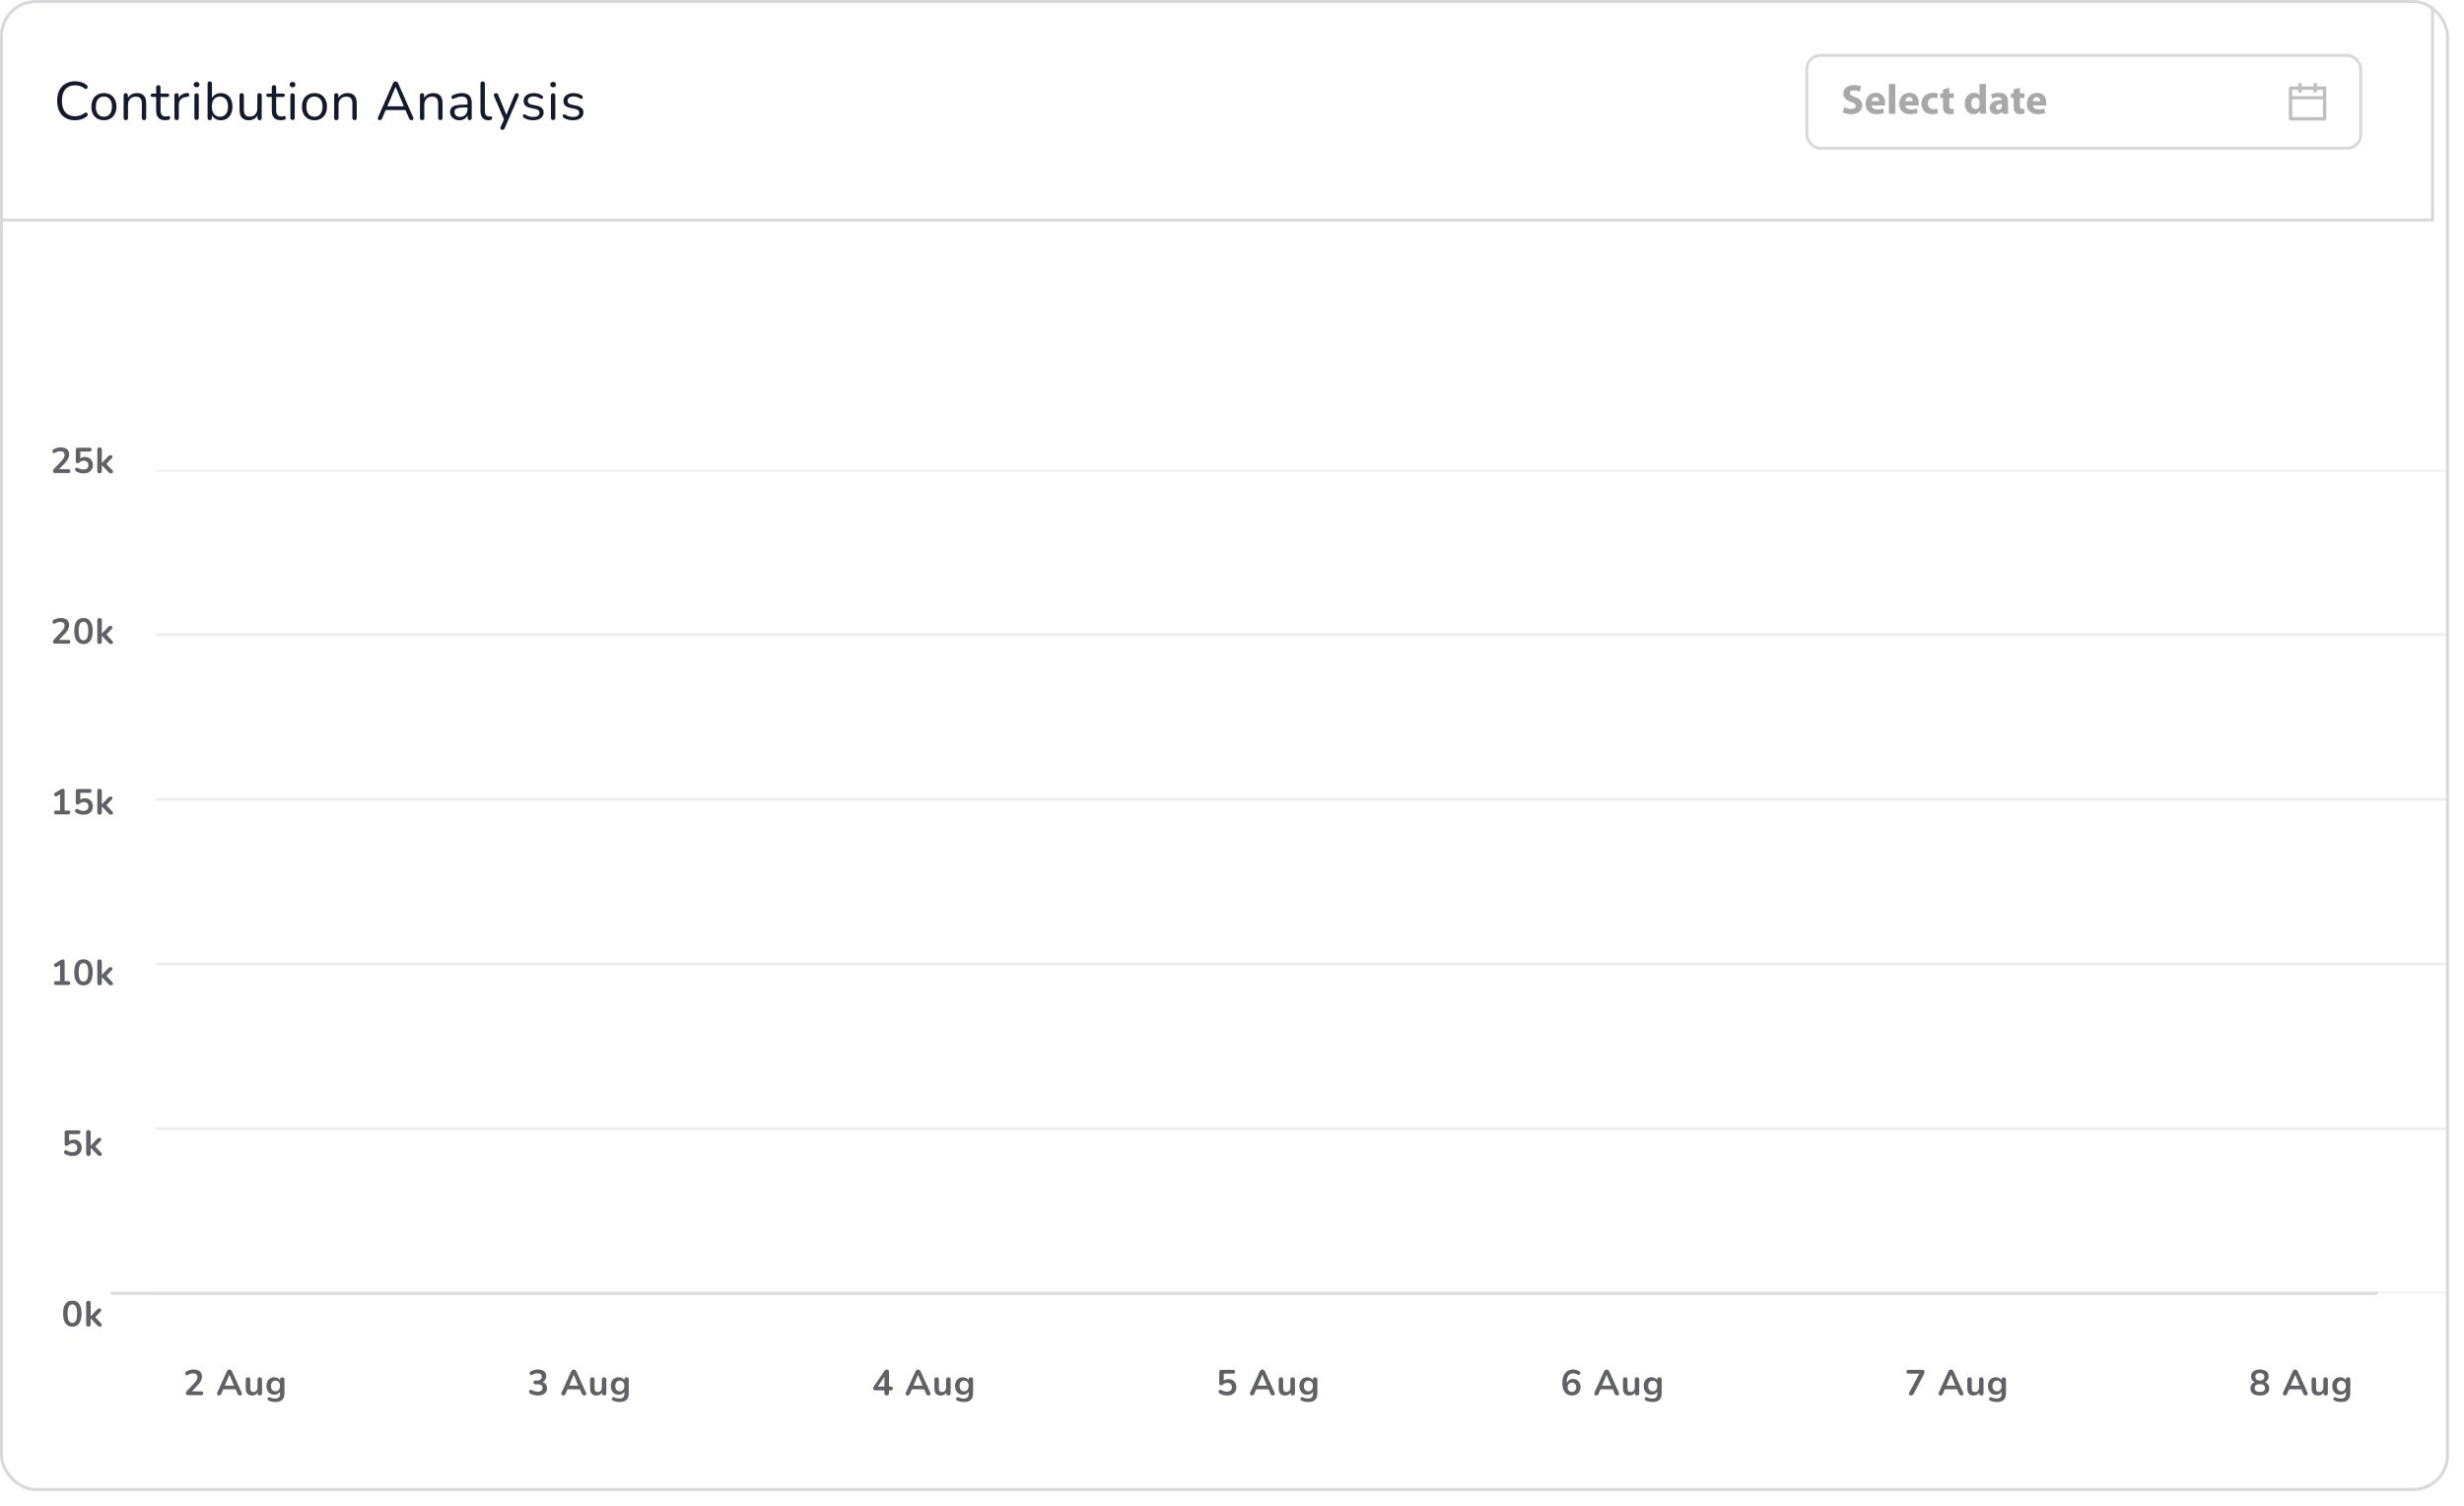 <svg width="823" height="503" viewBox="0 0 823 503" fill="none" xmlns="http://www.w3.org/2000/svg">
<g filter="url(#filter0_d_7765_45183)">
<g clip-path="url(#clip0_7765_45183)">
<rect x="5" y="5" width="818" height="498" rx="12" fill="white"/>
<g clip-path="url(#clip1_7765_45183)">
<path opacity="0.2" d="M55 162H823" stroke="#ABABAB"/>
<path opacity="0.2" d="M55 217H823" stroke="#ABABAB"/>
<path opacity="0.2" d="M55 272H823" stroke="#ABABAB"/>
<path opacity="0.2" d="M55 327H823" stroke="#ABABAB"/>
<path opacity="0.2" d="M55 382H823" stroke="#ABABAB"/>
<path opacity="0.2" d="M55 437H823" stroke="#ABABAB"/>
</g>
<g filter="url(#filter1_d_7765_45183)">
<rect x="4" y="5" width="819" height="79" fill="white"/>
<path d="M35.056 50.162C33.808 50.162 32.74 49.898 31.852 49.37C30.964 48.842 30.28 48.092 29.8 47.12C29.332 46.148 29.098 44.99 29.098 43.646C29.098 42.638 29.23 41.738 29.494 40.946C29.77 40.142 30.16 39.464 30.664 38.912C31.18 38.348 31.81 37.916 32.554 37.616C33.298 37.304 34.132 37.148 35.056 37.148C35.8 37.148 36.508 37.256 37.18 37.472C37.852 37.676 38.434 37.982 38.926 38.39C39.082 38.51 39.184 38.648 39.232 38.804C39.292 38.948 39.298 39.092 39.25 39.236C39.214 39.368 39.142 39.482 39.034 39.578C38.938 39.662 38.818 39.704 38.674 39.704C38.53 39.704 38.368 39.644 38.188 39.524C37.756 39.176 37.282 38.918 36.766 38.75C36.25 38.582 35.692 38.498 35.092 38.498C34.144 38.498 33.34 38.702 32.68 39.11C32.02 39.506 31.522 40.088 31.186 40.856C30.85 41.624 30.682 42.554 30.682 43.646C30.682 44.738 30.85 45.674 31.186 46.454C31.522 47.222 32.02 47.81 32.68 48.218C33.34 48.614 34.144 48.812 35.092 48.812C35.68 48.812 36.238 48.728 36.766 48.56C37.294 48.38 37.78 48.116 38.224 47.768C38.404 47.648 38.566 47.594 38.71 47.606C38.854 47.606 38.974 47.648 39.07 47.732C39.166 47.816 39.232 47.924 39.268 48.056C39.316 48.188 39.316 48.326 39.268 48.47C39.232 48.614 39.142 48.74 38.998 48.848C38.494 49.28 37.9 49.61 37.216 49.838C36.544 50.054 35.824 50.162 35.056 50.162ZM44.705 50.162C43.853 50.162 43.115 49.976 42.491 49.604C41.867 49.232 41.381 48.71 41.033 48.038C40.697 47.354 40.529 46.55 40.529 45.626C40.529 44.93 40.625 44.306 40.817 43.754C41.009 43.19 41.291 42.71 41.663 42.314C42.035 41.918 42.473 41.618 42.977 41.414C43.493 41.198 44.069 41.09 44.705 41.09C45.557 41.09 46.295 41.276 46.919 41.648C47.543 42.02 48.023 42.548 48.359 43.232C48.707 43.904 48.881 44.702 48.881 45.626C48.881 46.322 48.785 46.946 48.593 47.498C48.401 48.05 48.119 48.53 47.747 48.938C47.375 49.334 46.931 49.64 46.415 49.856C45.911 50.06 45.341 50.162 44.705 50.162ZM44.705 48.992C45.245 48.992 45.719 48.86 46.127 48.596C46.535 48.332 46.847 47.948 47.063 47.444C47.291 46.94 47.405 46.334 47.405 45.626C47.405 44.534 47.159 43.7 46.667 43.124C46.187 42.548 45.533 42.26 44.705 42.26C44.153 42.26 43.673 42.392 43.265 42.656C42.869 42.908 42.557 43.286 42.329 43.79C42.113 44.282 42.005 44.894 42.005 45.626C42.005 46.706 42.251 47.54 42.743 48.128C43.235 48.704 43.889 48.992 44.705 48.992ZM52.013 50.126C51.773 50.126 51.593 50.06 51.473 49.928C51.353 49.796 51.293 49.61 51.293 49.37V41.864C51.293 41.624 51.353 41.444 51.473 41.324C51.593 41.192 51.767 41.126 51.995 41.126C52.223 41.126 52.397 41.192 52.517 41.324C52.649 41.444 52.715 41.624 52.715 41.864V43.412L52.517 43.196C52.769 42.5 53.177 41.978 53.741 41.63C54.317 41.27 54.977 41.09 55.721 41.09C56.417 41.09 56.993 41.216 57.449 41.468C57.917 41.72 58.265 42.104 58.493 42.62C58.721 43.124 58.835 43.766 58.835 44.546V49.37C58.835 49.61 58.769 49.796 58.637 49.928C58.517 50.06 58.343 50.126 58.115 50.126C57.875 50.126 57.689 50.06 57.557 49.928C57.437 49.796 57.377 49.61 57.377 49.37V44.636C57.377 43.82 57.215 43.226 56.891 42.854C56.579 42.47 56.075 42.278 55.379 42.278C54.575 42.278 53.933 42.53 53.453 43.034C52.985 43.526 52.751 44.186 52.751 45.014V49.37C52.751 49.874 52.505 50.126 52.013 50.126ZM65.255 50.162C64.571 50.162 63.995 50.042 63.527 49.802C63.071 49.55 62.729 49.19 62.501 48.722C62.273 48.242 62.159 47.66 62.159 46.976V42.386H60.953C60.749 42.386 60.593 42.338 60.485 42.242C60.377 42.134 60.323 41.99 60.323 41.81C60.323 41.63 60.377 41.492 60.485 41.396C60.593 41.3 60.749 41.252 60.953 41.252H62.159V39.182C62.159 38.942 62.225 38.762 62.357 38.642C62.489 38.51 62.669 38.444 62.897 38.444C63.125 38.444 63.299 38.51 63.419 38.642C63.551 38.762 63.617 38.942 63.617 39.182V41.252H65.885C66.089 41.252 66.245 41.3 66.353 41.396C66.461 41.492 66.515 41.63 66.515 41.81C66.515 41.99 66.461 42.134 66.353 42.242C66.245 42.338 66.089 42.386 65.885 42.386H63.617V46.832C63.617 47.516 63.761 48.038 64.049 48.398C64.337 48.746 64.805 48.92 65.453 48.92C65.681 48.92 65.873 48.896 66.029 48.848C66.197 48.8 66.335 48.776 66.443 48.776C66.551 48.764 66.641 48.8 66.713 48.884C66.785 48.968 66.821 49.112 66.821 49.316C66.821 49.46 66.791 49.592 66.731 49.712C66.683 49.832 66.593 49.916 66.461 49.964C66.317 50.012 66.125 50.054 65.885 50.09C65.657 50.138 65.447 50.162 65.255 50.162ZM68.998 50.126C68.758 50.126 68.572 50.06 68.44 49.928C68.32 49.796 68.26 49.61 68.26 49.37V41.864C68.26 41.624 68.32 41.444 68.44 41.324C68.56 41.192 68.734 41.126 68.962 41.126C69.19 41.126 69.364 41.192 69.484 41.324C69.616 41.444 69.682 41.624 69.682 41.864V43.322H69.502C69.694 42.614 70.06 42.068 70.6 41.684C71.14 41.3 71.806 41.096 72.598 41.072C72.778 41.06 72.922 41.102 73.03 41.198C73.138 41.282 73.198 41.432 73.21 41.648C73.222 41.852 73.174 42.014 73.066 42.134C72.958 42.254 72.79 42.326 72.562 42.35L72.274 42.386C71.458 42.458 70.828 42.722 70.384 43.178C69.952 43.622 69.736 44.234 69.736 45.014V49.37C69.736 49.61 69.67 49.796 69.538 49.928C69.418 50.06 69.238 50.126 68.998 50.126ZM75.654 50.09C75.414 50.09 75.234 50.024 75.114 49.892C74.994 49.748 74.934 49.55 74.934 49.298V41.936C74.934 41.684 74.994 41.492 75.114 41.36C75.234 41.228 75.414 41.162 75.654 41.162C75.882 41.162 76.062 41.228 76.194 41.36C76.326 41.492 76.392 41.684 76.392 41.936V49.298C76.392 49.55 76.326 49.748 76.194 49.892C76.074 50.024 75.894 50.09 75.654 50.09ZM75.654 39.146C75.354 39.146 75.12 39.068 74.952 38.912C74.784 38.744 74.7 38.522 74.7 38.246C74.7 37.958 74.784 37.742 74.952 37.598C75.12 37.442 75.354 37.364 75.654 37.364C75.966 37.364 76.2 37.442 76.356 37.598C76.524 37.742 76.608 37.958 76.608 38.246C76.608 38.522 76.524 38.744 76.356 38.912C76.2 39.068 75.966 39.146 75.654 39.146ZM83.767 50.162C82.975 50.162 82.291 49.958 81.715 49.55C81.151 49.142 80.773 48.596 80.581 47.912L80.779 47.714V49.37C80.779 49.61 80.713 49.796 80.581 49.928C80.461 50.06 80.287 50.126 80.059 50.126C79.819 50.126 79.639 50.06 79.519 49.928C79.399 49.796 79.339 49.61 79.339 49.37V37.922C79.339 37.682 79.399 37.502 79.519 37.382C79.639 37.25 79.819 37.184 80.059 37.184C80.287 37.184 80.467 37.25 80.599 37.382C80.731 37.502 80.797 37.682 80.797 37.922V43.286H80.581C80.785 42.614 81.169 42.08 81.733 41.684C82.297 41.288 82.975 41.09 83.767 41.09C84.559 41.09 85.243 41.276 85.819 41.648C86.395 42.008 86.839 42.53 87.151 43.214C87.475 43.886 87.637 44.69 87.637 45.626C87.637 46.55 87.475 47.354 87.151 48.038C86.839 48.71 86.389 49.232 85.801 49.604C85.225 49.976 84.547 50.162 83.767 50.162ZM83.461 48.992C84.013 48.992 84.487 48.86 84.883 48.596C85.291 48.332 85.603 47.948 85.819 47.444C86.047 46.94 86.161 46.334 86.161 45.626C86.161 44.534 85.915 43.7 85.423 43.124C84.943 42.548 84.289 42.26 83.461 42.26C82.921 42.26 82.447 42.392 82.039 42.656C81.631 42.908 81.313 43.286 81.085 43.79C80.869 44.282 80.761 44.894 80.761 45.626C80.761 46.706 81.007 47.54 81.499 48.128C81.991 48.704 82.645 48.992 83.461 48.992ZM93.152 50.162C92.444 50.162 91.856 50.036 91.388 49.784C90.932 49.52 90.584 49.13 90.344 48.614C90.116 48.098 90.002 47.456 90.002 46.688V41.864C90.002 41.612 90.062 41.426 90.182 41.306C90.314 41.186 90.494 41.126 90.722 41.126C90.962 41.126 91.142 41.186 91.262 41.306C91.394 41.426 91.46 41.612 91.46 41.864V46.67C91.46 47.438 91.616 48.014 91.928 48.398C92.252 48.77 92.756 48.956 93.44 48.956C94.184 48.956 94.79 48.704 95.258 48.2C95.726 47.696 95.96 47.036 95.96 46.22V41.864C95.96 41.612 96.02 41.426 96.14 41.306C96.272 41.186 96.458 41.126 96.698 41.126C96.926 41.126 97.1 41.186 97.22 41.306C97.352 41.426 97.418 41.612 97.418 41.864V49.37C97.418 49.874 97.184 50.126 96.716 50.126C96.488 50.126 96.308 50.06 96.176 49.928C96.056 49.796 95.996 49.61 95.996 49.37V47.732L96.23 47.984C95.99 48.692 95.594 49.232 95.042 49.604C94.502 49.976 93.872 50.162 93.152 50.162ZM103.878 50.162C103.194 50.162 102.618 50.042 102.15 49.802C101.694 49.55 101.352 49.19 101.124 48.722C100.896 48.242 100.782 47.66 100.782 46.976V42.386H99.576C99.372 42.386 99.216 42.338 99.108 42.242C99 42.134 98.946 41.99 98.946 41.81C98.946 41.63 99 41.492 99.108 41.396C99.216 41.3 99.372 41.252 99.576 41.252H100.782V39.182C100.782 38.942 100.848 38.762 100.98 38.642C101.112 38.51 101.292 38.444 101.52 38.444C101.748 38.444 101.922 38.51 102.042 38.642C102.174 38.762 102.24 38.942 102.24 39.182V41.252H104.508C104.712 41.252 104.868 41.3 104.976 41.396C105.084 41.492 105.138 41.63 105.138 41.81C105.138 41.99 105.084 42.134 104.976 42.242C104.868 42.338 104.712 42.386 104.508 42.386H102.24V46.832C102.24 47.516 102.384 48.038 102.672 48.398C102.96 48.746 103.428 48.92 104.076 48.92C104.304 48.92 104.496 48.896 104.652 48.848C104.82 48.8 104.958 48.776 105.066 48.776C105.174 48.764 105.264 48.8 105.336 48.884C105.408 48.968 105.444 49.112 105.444 49.316C105.444 49.46 105.414 49.592 105.354 49.712C105.306 49.832 105.216 49.916 105.084 49.964C104.94 50.012 104.748 50.054 104.508 50.09C104.28 50.138 104.07 50.162 103.878 50.162ZM107.708 50.09C107.468 50.09 107.288 50.024 107.168 49.892C107.048 49.748 106.988 49.55 106.988 49.298V41.936C106.988 41.684 107.048 41.492 107.168 41.36C107.288 41.228 107.468 41.162 107.708 41.162C107.936 41.162 108.116 41.228 108.248 41.36C108.38 41.492 108.446 41.684 108.446 41.936V49.298C108.446 49.55 108.38 49.748 108.248 49.892C108.128 50.024 107.948 50.09 107.708 50.09ZM107.708 39.146C107.408 39.146 107.174 39.068 107.006 38.912C106.838 38.744 106.754 38.522 106.754 38.246C106.754 37.958 106.838 37.742 107.006 37.598C107.174 37.442 107.408 37.364 107.708 37.364C108.02 37.364 108.254 37.442 108.41 37.598C108.578 37.742 108.662 37.958 108.662 38.246C108.662 38.522 108.578 38.744 108.41 38.912C108.254 39.068 108.02 39.146 107.708 39.146ZM115.03 50.162C114.178 50.162 113.44 49.976 112.816 49.604C112.192 49.232 111.706 48.71 111.358 48.038C111.022 47.354 110.854 46.55 110.854 45.626C110.854 44.93 110.95 44.306 111.142 43.754C111.334 43.19 111.616 42.71 111.988 42.314C112.36 41.918 112.798 41.618 113.302 41.414C113.818 41.198 114.394 41.09 115.03 41.09C115.882 41.09 116.62 41.276 117.244 41.648C117.868 42.02 118.348 42.548 118.684 43.232C119.032 43.904 119.206 44.702 119.206 45.626C119.206 46.322 119.11 46.946 118.918 47.498C118.726 48.05 118.444 48.53 118.072 48.938C117.7 49.334 117.256 49.64 116.74 49.856C116.236 50.06 115.666 50.162 115.03 50.162ZM115.03 48.992C115.57 48.992 116.044 48.86 116.452 48.596C116.86 48.332 117.172 47.948 117.388 47.444C117.616 46.94 117.73 46.334 117.73 45.626C117.73 44.534 117.484 43.7 116.992 43.124C116.512 42.548 115.858 42.26 115.03 42.26C114.478 42.26 113.998 42.392 113.59 42.656C113.194 42.908 112.882 43.286 112.654 43.79C112.438 44.282 112.33 44.894 112.33 45.626C112.33 46.706 112.576 47.54 113.068 48.128C113.56 48.704 114.214 48.992 115.03 48.992ZM122.338 50.126C122.098 50.126 121.918 50.06 121.798 49.928C121.678 49.796 121.618 49.61 121.618 49.37V41.864C121.618 41.624 121.678 41.444 121.798 41.324C121.918 41.192 122.092 41.126 122.32 41.126C122.548 41.126 122.722 41.192 122.842 41.324C122.974 41.444 123.04 41.624 123.04 41.864V43.412L122.842 43.196C123.094 42.5 123.502 41.978 124.066 41.63C124.642 41.27 125.302 41.09 126.046 41.09C126.742 41.09 127.318 41.216 127.774 41.468C128.242 41.72 128.59 42.104 128.818 42.62C129.046 43.124 129.16 43.766 129.16 44.546V49.37C129.16 49.61 129.094 49.796 128.962 49.928C128.842 50.06 128.668 50.126 128.44 50.126C128.2 50.126 128.014 50.06 127.882 49.928C127.762 49.796 127.702 49.61 127.702 49.37V44.636C127.702 43.82 127.54 43.226 127.216 42.854C126.904 42.47 126.4 42.278 125.704 42.278C124.9 42.278 124.258 42.53 123.778 43.034C123.31 43.526 123.076 44.186 123.076 45.014V49.37C123.076 49.874 122.83 50.126 122.338 50.126ZM136.861 50.126C136.669 50.126 136.513 50.084 136.393 50C136.285 49.904 136.219 49.784 136.195 49.64C136.183 49.484 136.219 49.31 136.303 49.118L141.253 37.85C141.361 37.61 141.487 37.442 141.631 37.346C141.787 37.238 141.955 37.184 142.135 37.184C142.315 37.184 142.477 37.238 142.621 37.346C142.777 37.442 142.903 37.61 142.999 37.85L147.967 49.118C148.063 49.31 148.099 49.484 148.075 49.64C148.063 49.796 148.003 49.916 147.895 50C147.787 50.084 147.637 50.126 147.445 50.126C147.229 50.126 147.055 50.072 146.923 49.964C146.791 49.844 146.683 49.676 146.599 49.46L145.267 46.382L145.987 46.76H138.247L138.985 46.382L137.671 49.46C137.563 49.688 137.449 49.856 137.329 49.964C137.209 50.072 137.053 50.126 136.861 50.126ZM142.117 39.038L139.219 45.86L138.787 45.518H145.447L145.051 45.86L142.153 39.038H142.117ZM150.989 50.126C150.749 50.126 150.569 50.06 150.449 49.928C150.329 49.796 150.269 49.61 150.269 49.37V41.864C150.269 41.624 150.329 41.444 150.449 41.324C150.569 41.192 150.743 41.126 150.971 41.126C151.199 41.126 151.373 41.192 151.493 41.324C151.625 41.444 151.691 41.624 151.691 41.864V43.412L151.493 43.196C151.745 42.5 152.153 41.978 152.717 41.63C153.293 41.27 153.953 41.09 154.697 41.09C155.393 41.09 155.969 41.216 156.425 41.468C156.893 41.72 157.241 42.104 157.469 42.62C157.697 43.124 157.811 43.766 157.811 44.546V49.37C157.811 49.61 157.745 49.796 157.613 49.928C157.493 50.06 157.319 50.126 157.091 50.126C156.851 50.126 156.665 50.06 156.533 49.928C156.413 49.796 156.353 49.61 156.353 49.37V44.636C156.353 43.82 156.191 43.226 155.867 42.854C155.555 42.47 155.051 42.278 154.355 42.278C153.551 42.278 152.909 42.53 152.429 43.034C151.961 43.526 151.727 44.186 151.727 45.014V49.37C151.727 49.874 151.481 50.126 150.989 50.126ZM163.475 50.162C162.875 50.162 162.335 50.048 161.855 49.82C161.387 49.58 161.015 49.256 160.739 48.848C160.463 48.44 160.325 47.984 160.325 47.48C160.325 46.832 160.487 46.322 160.811 45.95C161.147 45.578 161.693 45.314 162.449 45.158C163.217 45.002 164.261 44.924 165.581 44.924H166.391V45.878H165.599C164.627 45.878 163.859 45.926 163.295 46.022C162.743 46.106 162.353 46.256 162.125 46.472C161.909 46.688 161.801 46.994 161.801 47.39C161.801 47.882 161.969 48.284 162.305 48.596C162.653 48.908 163.121 49.064 163.709 49.064C164.189 49.064 164.609 48.95 164.969 48.722C165.341 48.494 165.629 48.182 165.833 47.786C166.049 47.39 166.157 46.934 166.157 46.418V44.366C166.157 43.622 166.007 43.088 165.707 42.764C165.407 42.428 164.915 42.26 164.231 42.26C163.811 42.26 163.391 42.314 162.971 42.422C162.551 42.53 162.107 42.704 161.639 42.944C161.471 43.028 161.327 43.058 161.207 43.034C161.087 42.998 160.991 42.932 160.919 42.836C160.847 42.74 160.805 42.632 160.793 42.512C160.781 42.38 160.805 42.254 160.865 42.134C160.937 42.014 161.045 41.918 161.189 41.846C161.717 41.582 162.239 41.39 162.755 41.27C163.271 41.15 163.763 41.09 164.231 41.09C164.987 41.09 165.611 41.216 166.103 41.468C166.595 41.708 166.961 42.08 167.201 42.584C167.441 43.076 167.561 43.712 167.561 44.492V49.37C167.561 49.61 167.501 49.796 167.381 49.928C167.273 50.06 167.111 50.126 166.895 50.126C166.667 50.126 166.493 50.06 166.373 49.928C166.253 49.796 166.193 49.61 166.193 49.37V47.966H166.355C166.259 48.422 166.073 48.812 165.797 49.136C165.533 49.46 165.203 49.712 164.807 49.892C164.411 50.072 163.967 50.162 163.475 50.162ZM173.152 50.162C172.288 50.162 171.628 49.898 171.172 49.37C170.716 48.842 170.488 48.086 170.488 47.102V37.922C170.488 37.682 170.548 37.502 170.668 37.382C170.788 37.25 170.968 37.184 171.208 37.184C171.436 37.184 171.616 37.25 171.748 37.382C171.88 37.502 171.946 37.682 171.946 37.922V46.994C171.946 47.642 172.072 48.128 172.324 48.452C172.588 48.764 172.972 48.92 173.476 48.92C173.584 48.92 173.68 48.914 173.764 48.902C173.848 48.89 173.932 48.884 174.016 48.884C174.148 48.872 174.238 48.902 174.286 48.974C174.346 49.046 174.376 49.19 174.376 49.406C174.376 49.622 174.328 49.784 174.232 49.892C174.136 50 173.98 50.072 173.764 50.108C173.668 50.12 173.566 50.132 173.458 50.144C173.35 50.156 173.248 50.162 173.152 50.162ZM177.787 53.366C177.607 53.366 177.463 53.318 177.355 53.222C177.247 53.126 177.181 52.994 177.157 52.826C177.145 52.67 177.175 52.508 177.247 52.34L178.489 49.55V50.18L175.033 42.152C174.961 41.972 174.937 41.804 174.961 41.648C174.985 41.492 175.057 41.366 175.177 41.27C175.297 41.174 175.465 41.126 175.681 41.126C175.873 41.126 176.023 41.168 176.131 41.252C176.239 41.336 176.335 41.486 176.419 41.702L179.371 48.938H178.885L181.873 41.702C181.969 41.486 182.071 41.336 182.179 41.252C182.287 41.168 182.443 41.126 182.647 41.126C182.839 41.126 182.983 41.174 183.079 41.27C183.187 41.366 183.247 41.492 183.259 41.648C183.283 41.792 183.259 41.954 183.187 42.134L178.579 52.79C178.483 53.006 178.375 53.156 178.255 53.24C178.147 53.324 177.991 53.366 177.787 53.366ZM188.088 50.162C187.548 50.162 187.002 50.096 186.45 49.964C185.91 49.832 185.406 49.604 184.938 49.28C184.818 49.196 184.734 49.1 184.686 48.992C184.638 48.872 184.62 48.758 184.632 48.65C184.656 48.53 184.704 48.428 184.776 48.344C184.86 48.26 184.956 48.212 185.064 48.2C185.184 48.176 185.316 48.2 185.46 48.272C185.928 48.56 186.378 48.764 186.81 48.884C187.254 48.992 187.692 49.046 188.124 49.046C188.808 49.046 189.324 48.92 189.672 48.668C190.02 48.416 190.194 48.074 190.194 47.642C190.194 47.306 190.08 47.042 189.852 46.85C189.624 46.646 189.264 46.49 188.772 46.382L187.134 46.022C186.378 45.866 185.814 45.596 185.442 45.212C185.082 44.828 184.902 44.33 184.902 43.718C184.902 43.178 185.04 42.716 185.316 42.332C185.604 41.936 186.006 41.63 186.522 41.414C187.038 41.198 187.638 41.09 188.322 41.09C188.85 41.09 189.348 41.162 189.816 41.306C190.296 41.438 190.728 41.654 191.112 41.954C191.232 42.038 191.31 42.14 191.346 42.26C191.394 42.368 191.4 42.482 191.364 42.602C191.34 42.71 191.286 42.806 191.202 42.89C191.118 42.962 191.016 43.004 190.896 43.016C190.776 43.028 190.65 42.992 190.518 42.908C190.158 42.668 189.792 42.494 189.42 42.386C189.048 42.266 188.682 42.206 188.322 42.206C187.65 42.206 187.14 42.338 186.792 42.602C186.444 42.866 186.27 43.214 186.27 43.646C186.27 43.982 186.378 44.258 186.594 44.474C186.81 44.69 187.146 44.846 187.602 44.942L189.24 45.284C190.02 45.452 190.602 45.722 190.986 46.094C191.382 46.454 191.58 46.946 191.58 47.57C191.58 48.362 191.262 48.992 190.626 49.46C189.99 49.928 189.144 50.162 188.088 50.162ZM194.744 50.09C194.504 50.09 194.324 50.024 194.204 49.892C194.084 49.748 194.024 49.55 194.024 49.298V41.936C194.024 41.684 194.084 41.492 194.204 41.36C194.324 41.228 194.504 41.162 194.744 41.162C194.972 41.162 195.152 41.228 195.284 41.36C195.416 41.492 195.482 41.684 195.482 41.936V49.298C195.482 49.55 195.416 49.748 195.284 49.892C195.164 50.024 194.984 50.09 194.744 50.09ZM194.744 39.146C194.444 39.146 194.21 39.068 194.042 38.912C193.874 38.744 193.79 38.522 193.79 38.246C193.79 37.958 193.874 37.742 194.042 37.598C194.21 37.442 194.444 37.364 194.744 37.364C195.056 37.364 195.29 37.442 195.446 37.598C195.614 37.742 195.698 37.958 195.698 38.246C195.698 38.522 195.614 38.744 195.446 38.912C195.29 39.068 195.056 39.146 194.744 39.146ZM201.382 50.162C200.842 50.162 200.296 50.096 199.744 49.964C199.204 49.832 198.7 49.604 198.232 49.28C198.112 49.196 198.028 49.1 197.98 48.992C197.932 48.872 197.914 48.758 197.926 48.65C197.95 48.53 197.998 48.428 198.07 48.344C198.154 48.26 198.25 48.212 198.358 48.2C198.478 48.176 198.61 48.2 198.754 48.272C199.222 48.56 199.672 48.764 200.104 48.884C200.548 48.992 200.986 49.046 201.418 49.046C202.102 49.046 202.618 48.92 202.966 48.668C203.314 48.416 203.488 48.074 203.488 47.642C203.488 47.306 203.374 47.042 203.146 46.85C202.918 46.646 202.558 46.49 202.066 46.382L200.428 46.022C199.672 45.866 199.108 45.596 198.736 45.212C198.376 44.828 198.196 44.33 198.196 43.718C198.196 43.178 198.334 42.716 198.61 42.332C198.898 41.936 199.3 41.63 199.816 41.414C200.332 41.198 200.932 41.09 201.616 41.09C202.144 41.09 202.642 41.162 203.11 41.306C203.59 41.438 204.022 41.654 204.406 41.954C204.526 42.038 204.604 42.14 204.64 42.26C204.688 42.368 204.694 42.482 204.658 42.602C204.634 42.71 204.58 42.806 204.496 42.89C204.412 42.962 204.31 43.004 204.19 43.016C204.07 43.028 203.944 42.992 203.812 42.908C203.452 42.668 203.086 42.494 202.714 42.386C202.342 42.266 201.976 42.206 201.616 42.206C200.944 42.206 200.434 42.338 200.086 42.602C199.738 42.866 199.564 43.214 199.564 43.646C199.564 43.982 199.672 44.258 199.888 44.474C200.104 44.69 200.44 44.846 200.896 44.942L202.534 45.284C203.314 45.452 203.896 45.722 204.28 46.094C204.676 46.454 204.874 46.946 204.874 47.57C204.874 48.362 204.556 48.992 203.92 49.46C203.284 49.928 202.438 50.162 201.382 50.162Z" fill="#13192E"/>
<rect x="613.5" y="28.5" width="185" height="31" rx="4.5" fill="white"/>
<path opacity="0.4" d="M625.56 47.552C626.092 47.846 627.156 48.14 628.234 48.14C630.824 48.14 632.028 46.796 632.028 45.214C632.028 43.884 631.258 43.016 629.592 42.4C628.36 41.938 627.842 41.672 627.842 41.07C627.842 40.594 628.29 40.16 629.214 40.16C630.124 40.16 630.81 40.426 631.174 40.608L631.65 38.9C631.09 38.634 630.32 38.424 629.242 38.424C627.03 38.424 625.672 39.642 625.672 41.252C625.672 42.624 626.708 43.492 628.276 44.052C629.41 44.444 629.858 44.78 629.858 45.368C629.858 45.984 629.34 46.39 628.36 46.39C627.45 46.39 626.554 46.096 625.994 45.802L625.56 47.552ZM639.558 45.256C639.586 45.102 639.628 44.78 639.628 44.416C639.628 42.722 638.788 41 636.576 41C634.196 41 633.118 42.918 633.118 44.654C633.118 46.796 634.448 48.14 636.772 48.14C637.696 48.14 638.55 48 639.25 47.706L638.97 46.264C638.396 46.46 637.808 46.558 637.08 46.558C636.086 46.558 635.204 46.138 635.148 45.256H639.558ZM635.134 43.8C635.19 43.24 635.554 42.414 636.45 42.414C637.43 42.414 637.654 43.282 637.654 43.8H635.134ZM640.907 48H643.035V38.06H640.907V48ZM650.81 45.256C650.838 45.102 650.88 44.78 650.88 44.416C650.88 42.722 650.04 41 647.828 41C645.448 41 644.37 42.918 644.37 44.654C644.37 46.796 645.7 48.14 648.024 48.14C648.948 48.14 649.802 48 650.502 47.706L650.222 46.264C649.648 46.46 649.06 46.558 648.332 46.558C647.338 46.558 646.456 46.138 646.4 45.256H650.81ZM646.386 43.8C646.442 43.24 646.806 42.414 647.702 42.414C648.682 42.414 648.906 43.282 648.906 43.8H646.386ZM657.045 46.25C656.723 46.39 656.331 46.474 655.827 46.474C654.791 46.474 653.951 45.802 653.951 44.556C653.937 43.436 654.665 42.638 655.785 42.638C656.345 42.638 656.723 42.736 656.975 42.848L657.311 41.266C656.863 41.098 656.247 41 655.687 41C653.139 41 651.767 42.638 651.767 44.64C651.767 46.782 653.181 48.14 655.393 48.14C656.205 48.14 656.919 48 657.297 47.818L657.045 46.25ZM658.988 39.88V41.154H658.078V42.722H658.988V45.522C658.988 46.488 659.184 47.146 659.576 47.552C659.926 47.902 660.5 48.14 661.186 48.14C661.774 48.14 662.292 48.056 662.558 47.958L662.544 46.348C662.348 46.39 662.208 46.404 661.914 46.404C661.284 46.404 661.074 46.026 661.074 45.2V42.722H662.6V41.154H661.074V39.306L658.988 39.88ZM671.173 38.06V41.756H671.145C670.837 41.294 670.193 40.986 669.339 40.986C667.701 40.986 666.259 42.33 666.273 44.64C666.273 46.768 667.575 48.154 669.199 48.154C670.081 48.154 670.921 47.762 671.341 47.006H671.383L671.467 48H673.357C673.329 47.538 673.301 46.726 673.301 45.956V38.06H671.173ZM671.173 44.948C671.173 45.116 671.159 45.284 671.131 45.438C671.005 46.04 670.501 46.46 669.885 46.46C669.003 46.46 668.429 45.732 668.429 44.57C668.429 43.492 668.919 42.624 669.899 42.624C670.557 42.624 671.019 43.1 671.145 43.66C671.173 43.786 671.173 43.94 671.173 44.052V44.948ZM680.702 43.954C680.702 42.33 679.988 40.986 677.706 40.986C676.46 40.986 675.522 41.336 675.046 41.602L675.438 42.974C675.886 42.694 676.628 42.456 677.328 42.456C678.378 42.456 678.574 42.974 678.574 43.352V43.436C676.152 43.436 674.556 44.276 674.556 46.054C674.556 47.146 675.382 48.154 676.768 48.154C677.58 48.154 678.28 47.86 678.728 47.314H678.77L678.896 48H680.814C680.73 47.622 680.702 46.992 680.702 46.348V43.954ZM678.644 45.508C678.644 45.634 678.63 45.76 678.602 45.872C678.462 46.306 678.014 46.656 677.496 46.656C677.02 46.656 676.656 46.39 676.656 45.844C676.656 45.032 677.524 44.766 678.644 44.766V45.508ZM682.586 39.88V41.154H681.676V42.722H682.586V45.522C682.586 46.488 682.782 47.146 683.174 47.552C683.524 47.902 684.098 48.14 684.784 48.14C685.372 48.14 685.89 48.056 686.156 47.958L686.142 46.348C685.946 46.39 685.806 46.404 685.512 46.404C684.882 46.404 684.672 46.026 684.672 45.2V42.722H686.198V41.154H684.672V39.306L682.586 39.88ZM693.412 45.256C693.44 45.102 693.482 44.78 693.482 44.416C693.482 42.722 692.642 41 690.43 41C688.05 41 686.972 42.918 686.972 44.654C686.972 46.796 688.302 48.14 690.626 48.14C691.55 48.14 692.404 48 693.104 47.706L692.824 46.264C692.25 46.46 691.662 46.558 690.934 46.558C689.94 46.558 689.058 46.138 689.002 45.256H693.412ZM688.988 43.8C689.044 43.24 689.408 42.414 690.304 42.414C691.284 42.414 691.508 43.282 691.508 43.8H688.988Z" fill="black" fill-opacity="0.85"/>
<path d="M786.5 38.875H783.875V37.875C783.875 37.806 783.819 37.75 783.75 37.75H782.875C782.806 37.75 782.75 37.806 782.75 37.875V38.875H778.75V37.875C778.75 37.806 778.694 37.75 778.625 37.75H777.75C777.681 37.75 777.625 37.806 777.625 37.875V38.875H775C774.723 38.875 774.5 39.098 774.5 39.375V49.75C774.5 50.027 774.723 50.25 775 50.25H786.5C786.777 50.25 787 50.027 787 49.75V39.375C787 39.098 786.777 38.875 786.5 38.875ZM785.875 49.125H775.625V43.188H785.875V49.125ZM775.625 42.125V40H777.625V40.75C777.625 40.819 777.681 40.875 777.75 40.875H778.625C778.694 40.875 778.75 40.819 778.75 40.75V40H782.75V40.75C782.75 40.819 782.806 40.875 782.875 40.875H783.75C783.819 40.875 783.875 40.819 783.875 40.75V40H785.875V42.125H775.625Z" fill="black" fill-opacity="0.25"/>
<rect x="613.5" y="28.5" width="185" height="31" rx="4.5" stroke="#D9D9D9"/>
<rect x="4.5" y="5.5" width="818" height="78" stroke="#D8D8DA"/>
</g>
<path d="M42 437H799" stroke="#DBDBDB"/>
<path d="M67.809 471C67.553 471 67.365 470.944 67.245 470.832C67.133 470.712 67.077 470.54 67.077 470.316C67.077 470.18 67.113 470.048 67.185 469.92C67.257 469.792 67.361 469.656 67.497 469.512L69.909 466.944C70.277 466.56 70.541 466.212 70.701 465.9C70.861 465.58 70.941 465.26 70.941 464.94C70.941 464.54 70.813 464.236 70.557 464.028C70.309 463.82 69.945 463.716 69.465 463.716C69.193 463.716 68.921 463.756 68.649 463.836C68.377 463.908 68.101 464.036 67.821 464.22C67.677 464.316 67.541 464.356 67.413 464.34C67.293 464.324 67.185 464.272 67.089 464.184C67.001 464.096 66.941 463.988 66.909 463.86C66.877 463.732 66.881 463.604 66.921 463.476C66.969 463.34 67.065 463.224 67.209 463.128C67.553 462.896 67.937 462.72 68.361 462.6C68.793 462.48 69.225 462.42 69.657 462.42C70.265 462.42 70.777 462.512 71.193 462.696C71.609 462.88 71.925 463.148 72.141 463.5C72.357 463.852 72.465 464.28 72.465 464.784C72.465 465.12 72.409 465.448 72.297 465.768C72.193 466.088 72.029 466.412 71.805 466.74C71.589 467.068 71.305 467.416 70.953 467.784L68.697 470.136V469.728H72.225C72.441 469.728 72.605 469.78 72.717 469.884C72.829 469.988 72.885 470.144 72.885 470.352C72.885 470.56 72.829 470.72 72.717 470.832C72.605 470.944 72.441 471 72.225 471H67.809ZM78.174 471.096C77.982 471.096 77.826 471.052 77.706 470.964C77.594 470.876 77.526 470.76 77.502 470.616C77.478 470.464 77.506 470.296 77.586 470.112L80.754 463.092C80.858 462.86 80.982 462.696 81.126 462.6C81.278 462.496 81.45 462.444 81.642 462.444C81.826 462.444 81.99 462.496 82.134 462.6C82.286 462.696 82.414 462.86 82.518 463.092L85.698 470.112C85.786 470.296 85.818 470.464 85.794 470.616C85.77 470.768 85.702 470.888 85.59 470.976C85.478 471.056 85.33 471.096 85.146 471.096C84.922 471.096 84.746 471.044 84.618 470.94C84.498 470.828 84.39 470.66 84.294 470.436L83.514 468.624L84.162 469.044H79.098L79.746 468.624L78.978 470.436C78.874 470.668 78.766 470.836 78.654 470.94C78.542 471.044 78.382 471.096 78.174 471.096ZM81.618 464.208L79.938 468.204L79.626 467.82H83.634L83.334 468.204L81.642 464.208H81.618ZM89.25 471.12C88.762 471.12 88.358 471.032 88.038 470.856C87.718 470.672 87.478 470.4 87.318 470.04C87.166 469.68 87.09 469.232 87.09 468.696V465.792C87.09 465.536 87.154 465.348 87.282 465.228C87.41 465.1 87.594 465.036 87.834 465.036C88.074 465.036 88.258 465.1 88.386 465.228C88.522 465.348 88.59 465.536 88.59 465.792V468.72C88.59 469.136 88.674 469.444 88.842 469.644C89.01 469.844 89.278 469.944 89.646 469.944C90.046 469.944 90.374 469.808 90.63 469.536C90.886 469.256 91.014 468.888 91.014 468.432V465.792C91.014 465.536 91.078 465.348 91.206 465.228C91.334 465.1 91.518 465.036 91.758 465.036C91.998 465.036 92.182 465.1 92.31 465.228C92.446 465.348 92.514 465.536 92.514 465.792V470.328C92.514 470.84 92.27 471.096 91.782 471.096C91.55 471.096 91.37 471.032 91.242 470.904C91.114 470.768 91.05 470.576 91.05 470.328V469.416L91.218 469.776C91.05 470.208 90.794 470.54 90.45 470.772C90.114 471.004 89.714 471.12 89.25 471.12ZM97.061 473.28C96.629 473.28 96.209 473.24 95.801 473.16C95.401 473.08 95.037 472.956 94.709 472.788C94.557 472.708 94.453 472.612 94.397 472.5C94.349 472.388 94.333 472.272 94.349 472.152C94.373 472.04 94.421 471.94 94.493 471.852C94.573 471.764 94.669 471.704 94.781 471.672C94.893 471.64 95.009 471.656 95.129 471.72C95.481 471.896 95.813 472.008 96.125 472.056C96.445 472.112 96.717 472.14 96.941 472.14C97.477 472.14 97.877 472.008 98.141 471.744C98.413 471.488 98.549 471.104 98.549 470.592V469.512H98.657C98.537 469.92 98.285 470.248 97.901 470.496C97.525 470.736 97.097 470.856 96.617 470.856C96.089 470.856 95.629 470.736 95.237 470.496C94.845 470.248 94.541 469.904 94.325 469.464C94.109 469.024 94.001 468.512 94.001 467.928C94.001 467.488 94.061 467.092 94.181 466.74C94.309 466.38 94.485 466.072 94.709 465.816C94.941 465.56 95.217 465.364 95.537 465.228C95.865 465.084 96.225 465.012 96.617 465.012C97.113 465.012 97.545 465.136 97.913 465.384C98.289 465.624 98.533 465.944 98.645 466.344L98.525 466.644V465.792C98.525 465.544 98.589 465.356 98.717 465.228C98.853 465.1 99.037 465.036 99.269 465.036C99.509 465.036 99.693 465.1 99.821 465.228C99.949 465.356 100.013 465.544 100.013 465.792V470.412C100.013 471.364 99.761 472.08 99.257 472.56C98.753 473.04 98.021 473.28 97.061 473.28ZM97.025 469.716C97.337 469.716 97.605 469.644 97.829 469.5C98.053 469.356 98.225 469.152 98.345 468.888C98.473 468.616 98.537 468.296 98.537 467.928C98.537 467.376 98.401 466.944 98.129 466.632C97.857 466.312 97.489 466.152 97.025 466.152C96.713 466.152 96.445 466.224 96.221 466.368C95.997 466.512 95.821 466.716 95.693 466.98C95.573 467.244 95.513 467.56 95.513 467.928C95.513 468.48 95.649 468.916 95.921 469.236C96.193 469.556 96.561 469.716 97.025 469.716Z" fill="#606166"/>
<path d="M184.645 471.12C184.213 471.12 183.765 471.064 183.301 470.952C182.837 470.84 182.433 470.672 182.089 470.448C181.929 470.344 181.821 470.224 181.765 470.088C181.709 469.952 181.693 469.824 181.717 469.704C181.749 469.576 181.809 469.468 181.897 469.38C181.993 469.292 182.109 469.24 182.245 469.224C182.389 469.208 182.545 469.244 182.713 469.332C183.041 469.508 183.357 469.636 183.661 469.716C183.965 469.788 184.277 469.824 184.597 469.824C184.949 469.824 185.245 469.776 185.485 469.68C185.725 469.584 185.905 469.44 186.025 469.248C186.153 469.056 186.217 468.824 186.217 468.552C186.217 468.152 186.081 467.856 185.809 467.664C185.545 467.464 185.157 467.364 184.645 467.364H183.877C183.653 467.364 183.481 467.308 183.361 467.196C183.249 467.084 183.193 466.928 183.193 466.728C183.193 466.528 183.249 466.372 183.361 466.26C183.481 466.148 183.653 466.092 183.877 466.092H184.501C184.805 466.092 185.065 466.044 185.281 465.948C185.497 465.844 185.665 465.7 185.785 465.516C185.905 465.332 185.965 465.108 185.965 464.844C185.965 464.476 185.841 464.196 185.593 464.004C185.353 463.812 185.001 463.716 184.537 463.716C184.241 463.716 183.961 463.752 183.697 463.824C183.441 463.888 183.157 464.012 182.845 464.196C182.701 464.284 182.561 464.32 182.425 464.304C182.297 464.288 182.189 464.236 182.101 464.148C182.013 464.06 181.953 463.956 181.921 463.836C181.889 463.708 181.897 463.58 181.945 463.452C181.993 463.316 182.093 463.2 182.245 463.104C182.589 462.88 182.969 462.712 183.385 462.6C183.801 462.48 184.229 462.42 184.669 462.42C185.253 462.42 185.753 462.512 186.169 462.696C186.585 462.872 186.901 463.128 187.117 463.464C187.341 463.792 187.453 464.192 187.453 464.664C187.453 465 187.389 465.308 187.261 465.588C187.133 465.86 186.953 466.092 186.721 466.284C186.489 466.476 186.209 466.612 185.881 466.692V466.548C186.457 466.644 186.905 466.884 187.225 467.268C187.545 467.644 187.705 468.116 187.705 468.684C187.705 469.18 187.581 469.612 187.333 469.98C187.085 470.348 186.733 470.632 186.277 470.832C185.821 471.024 185.277 471.12 184.645 471.12ZM193.174 471.096C192.982 471.096 192.826 471.052 192.706 470.964C192.594 470.876 192.526 470.76 192.502 470.616C192.478 470.464 192.506 470.296 192.586 470.112L195.754 463.092C195.858 462.86 195.982 462.696 196.126 462.6C196.278 462.496 196.45 462.444 196.642 462.444C196.826 462.444 196.99 462.496 197.134 462.6C197.286 462.696 197.414 462.86 197.518 463.092L200.698 470.112C200.786 470.296 200.818 470.464 200.794 470.616C200.77 470.768 200.702 470.888 200.59 470.976C200.478 471.056 200.33 471.096 200.146 471.096C199.922 471.096 199.746 471.044 199.618 470.94C199.498 470.828 199.39 470.66 199.294 470.436L198.514 468.624L199.162 469.044H194.098L194.746 468.624L193.978 470.436C193.874 470.668 193.766 470.836 193.654 470.94C193.542 471.044 193.382 471.096 193.174 471.096ZM196.618 464.208L194.938 468.204L194.626 467.82H198.634L198.334 468.204L196.642 464.208H196.618ZM204.25 471.12C203.762 471.12 203.358 471.032 203.038 470.856C202.718 470.672 202.478 470.4 202.318 470.04C202.166 469.68 202.09 469.232 202.09 468.696V465.792C202.09 465.536 202.154 465.348 202.282 465.228C202.41 465.1 202.594 465.036 202.834 465.036C203.074 465.036 203.258 465.1 203.386 465.228C203.522 465.348 203.59 465.536 203.59 465.792V468.72C203.59 469.136 203.674 469.444 203.842 469.644C204.01 469.844 204.278 469.944 204.646 469.944C205.046 469.944 205.374 469.808 205.63 469.536C205.886 469.256 206.014 468.888 206.014 468.432V465.792C206.014 465.536 206.078 465.348 206.206 465.228C206.334 465.1 206.518 465.036 206.758 465.036C206.998 465.036 207.182 465.1 207.31 465.228C207.446 465.348 207.514 465.536 207.514 465.792V470.328C207.514 470.84 207.27 471.096 206.782 471.096C206.55 471.096 206.37 471.032 206.242 470.904C206.114 470.768 206.05 470.576 206.05 470.328V469.416L206.218 469.776C206.05 470.208 205.794 470.54 205.45 470.772C205.114 471.004 204.714 471.12 204.25 471.12ZM212.061 473.28C211.629 473.28 211.209 473.24 210.801 473.16C210.401 473.08 210.037 472.956 209.709 472.788C209.557 472.708 209.453 472.612 209.397 472.5C209.349 472.388 209.333 472.272 209.349 472.152C209.373 472.04 209.421 471.94 209.493 471.852C209.573 471.764 209.669 471.704 209.781 471.672C209.893 471.64 210.009 471.656 210.129 471.72C210.481 471.896 210.813 472.008 211.125 472.056C211.445 472.112 211.717 472.14 211.941 472.14C212.477 472.14 212.877 472.008 213.141 471.744C213.413 471.488 213.549 471.104 213.549 470.592V469.512H213.657C213.537 469.92 213.285 470.248 212.901 470.496C212.525 470.736 212.097 470.856 211.617 470.856C211.089 470.856 210.629 470.736 210.237 470.496C209.845 470.248 209.541 469.904 209.325 469.464C209.109 469.024 209.001 468.512 209.001 467.928C209.001 467.488 209.061 467.092 209.181 466.74C209.309 466.38 209.485 466.072 209.709 465.816C209.941 465.56 210.217 465.364 210.537 465.228C210.865 465.084 211.225 465.012 211.617 465.012C212.113 465.012 212.545 465.136 212.913 465.384C213.289 465.624 213.533 465.944 213.645 466.344L213.525 466.644V465.792C213.525 465.544 213.589 465.356 213.717 465.228C213.853 465.1 214.037 465.036 214.269 465.036C214.509 465.036 214.693 465.1 214.821 465.228C214.949 465.356 215.013 465.544 215.013 465.792V470.412C215.013 471.364 214.761 472.08 214.257 472.56C213.753 473.04 213.021 473.28 212.061 473.28ZM212.025 469.716C212.337 469.716 212.605 469.644 212.829 469.5C213.053 469.356 213.225 469.152 213.345 468.888C213.473 468.616 213.537 468.296 213.537 467.928C213.537 467.376 213.401 466.944 213.129 466.632C212.857 466.312 212.489 466.152 212.025 466.152C211.713 466.152 211.445 466.224 211.221 466.368C210.997 466.512 210.821 466.716 210.693 466.98C210.573 467.244 210.513 467.56 210.513 467.928C210.513 468.48 210.649 468.916 210.921 469.236C211.193 469.556 211.561 469.716 212.025 469.716Z" fill="#606166"/>
<path d="M301.169 471.096C300.929 471.096 300.741 471.032 300.605 470.904C300.469 470.768 300.401 470.576 300.401 470.328V469.392H297.437C297.189 469.392 296.989 469.34 296.837 469.236C296.693 469.132 296.621 468.968 296.621 468.744C296.621 468.616 296.653 468.476 296.717 468.324C296.789 468.172 296.913 467.972 297.089 467.724L300.377 462.96C300.489 462.792 300.613 462.664 300.749 462.576C300.885 462.488 301.041 462.444 301.217 462.444C301.425 462.444 301.597 462.508 301.733 462.636C301.869 462.756 301.937 462.948 301.937 463.212V468.12H302.525C302.757 468.12 302.929 468.176 303.041 468.288C303.161 468.392 303.221 468.548 303.221 468.756C303.221 468.964 303.161 469.124 303.041 469.236C302.929 469.34 302.757 469.392 302.525 469.392H301.937V470.328C301.937 470.576 301.869 470.768 301.733 470.904C301.597 471.032 301.409 471.096 301.169 471.096ZM300.401 468.12V464.376H300.749L297.917 468.528V468.12H300.401ZM308.174 471.096C307.982 471.096 307.826 471.052 307.706 470.964C307.594 470.876 307.526 470.76 307.502 470.616C307.478 470.464 307.506 470.296 307.586 470.112L310.754 463.092C310.858 462.86 310.982 462.696 311.126 462.6C311.278 462.496 311.45 462.444 311.642 462.444C311.826 462.444 311.99 462.496 312.134 462.6C312.286 462.696 312.414 462.86 312.518 463.092L315.698 470.112C315.786 470.296 315.818 470.464 315.794 470.616C315.77 470.768 315.702 470.888 315.59 470.976C315.478 471.056 315.33 471.096 315.146 471.096C314.922 471.096 314.746 471.044 314.618 470.94C314.498 470.828 314.39 470.66 314.294 470.436L313.514 468.624L314.162 469.044H309.098L309.746 468.624L308.978 470.436C308.874 470.668 308.766 470.836 308.654 470.94C308.542 471.044 308.382 471.096 308.174 471.096ZM311.618 464.208L309.938 468.204L309.626 467.82H313.634L313.334 468.204L311.642 464.208H311.618ZM319.25 471.12C318.762 471.12 318.358 471.032 318.038 470.856C317.718 470.672 317.478 470.4 317.318 470.04C317.166 469.68 317.09 469.232 317.09 468.696V465.792C317.09 465.536 317.154 465.348 317.282 465.228C317.41 465.1 317.594 465.036 317.834 465.036C318.074 465.036 318.258 465.1 318.386 465.228C318.522 465.348 318.59 465.536 318.59 465.792V468.72C318.59 469.136 318.674 469.444 318.842 469.644C319.01 469.844 319.278 469.944 319.646 469.944C320.046 469.944 320.374 469.808 320.63 469.536C320.886 469.256 321.014 468.888 321.014 468.432V465.792C321.014 465.536 321.078 465.348 321.206 465.228C321.334 465.1 321.518 465.036 321.758 465.036C321.998 465.036 322.182 465.1 322.31 465.228C322.446 465.348 322.514 465.536 322.514 465.792V470.328C322.514 470.84 322.27 471.096 321.782 471.096C321.55 471.096 321.37 471.032 321.242 470.904C321.114 470.768 321.05 470.576 321.05 470.328V469.416L321.218 469.776C321.05 470.208 320.794 470.54 320.45 470.772C320.114 471.004 319.714 471.12 319.25 471.12ZM327.061 473.28C326.629 473.28 326.209 473.24 325.801 473.16C325.401 473.08 325.037 472.956 324.709 472.788C324.557 472.708 324.453 472.612 324.397 472.5C324.349 472.388 324.333 472.272 324.349 472.152C324.373 472.04 324.421 471.94 324.493 471.852C324.573 471.764 324.669 471.704 324.781 471.672C324.893 471.64 325.009 471.656 325.129 471.72C325.481 471.896 325.813 472.008 326.125 472.056C326.445 472.112 326.717 472.14 326.941 472.14C327.477 472.14 327.877 472.008 328.141 471.744C328.413 471.488 328.549 471.104 328.549 470.592V469.512H328.657C328.537 469.92 328.285 470.248 327.901 470.496C327.525 470.736 327.097 470.856 326.617 470.856C326.089 470.856 325.629 470.736 325.237 470.496C324.845 470.248 324.541 469.904 324.325 469.464C324.109 469.024 324.001 468.512 324.001 467.928C324.001 467.488 324.061 467.092 324.181 466.74C324.309 466.38 324.485 466.072 324.709 465.816C324.941 465.56 325.217 465.364 325.537 465.228C325.865 465.084 326.225 465.012 326.617 465.012C327.113 465.012 327.545 465.136 327.913 465.384C328.289 465.624 328.533 465.944 328.645 466.344L328.525 466.644V465.792C328.525 465.544 328.589 465.356 328.717 465.228C328.853 465.1 329.037 465.036 329.269 465.036C329.509 465.036 329.693 465.1 329.821 465.228C329.949 465.356 330.013 465.544 330.013 465.792V470.412C330.013 471.364 329.761 472.08 329.257 472.56C328.753 473.04 328.021 473.28 327.061 473.28ZM327.025 469.716C327.337 469.716 327.605 469.644 327.829 469.5C328.053 469.356 328.225 469.152 328.345 468.888C328.473 468.616 328.537 468.296 328.537 467.928C328.537 467.376 328.401 466.944 328.129 466.632C327.857 466.312 327.489 466.152 327.025 466.152C326.713 466.152 326.445 466.224 326.221 466.368C325.997 466.512 325.821 466.716 325.693 466.98C325.573 467.244 325.513 467.56 325.513 467.928C325.513 468.48 325.649 468.916 325.921 469.236C326.193 469.556 326.561 469.716 327.025 469.716Z" fill="#606166"/>
<path d="M414.885 471.12C414.461 471.12 414.029 471.064 413.589 470.952C413.149 470.84 412.745 470.668 412.377 470.436C412.225 470.34 412.121 470.228 412.065 470.1C412.017 469.964 412.005 469.832 412.029 469.704C412.061 469.568 412.121 469.456 412.209 469.368C412.305 469.272 412.417 469.216 412.545 469.2C412.681 469.184 412.829 469.22 412.989 469.308C413.285 469.476 413.585 469.604 413.889 469.692C414.193 469.78 414.517 469.824 414.861 469.824C415.197 469.824 415.485 469.764 415.725 469.644C415.965 469.524 416.149 469.356 416.277 469.14C416.405 468.924 416.469 468.672 416.469 468.384C416.469 467.936 416.333 467.576 416.061 467.304C415.789 467.024 415.417 466.884 414.945 466.884C414.689 466.884 414.441 466.928 414.201 467.016C413.961 467.096 413.725 467.24 413.493 467.448C413.421 467.512 413.329 467.576 413.217 467.64C413.105 467.696 412.985 467.724 412.857 467.724C412.657 467.724 412.505 467.672 412.401 467.568C412.297 467.464 412.245 467.32 412.245 467.136V463.212C412.245 462.996 412.301 462.832 412.413 462.72C412.533 462.6 412.701 462.54 412.917 462.54H416.865C417.081 462.54 417.245 462.596 417.357 462.708C417.477 462.812 417.537 462.968 417.537 463.176C417.537 463.376 417.477 463.532 417.357 463.644C417.245 463.756 417.081 463.812 416.865 463.812H413.745V466.5H413.349C413.557 466.22 413.833 466.004 414.177 465.852C414.521 465.7 414.897 465.624 415.305 465.624C415.841 465.624 416.305 465.74 416.697 465.972C417.097 466.196 417.405 466.512 417.621 466.92C417.845 467.32 417.957 467.788 417.957 468.324C417.957 468.876 417.833 469.364 417.585 469.788C417.337 470.204 416.981 470.532 416.517 470.772C416.061 471.004 415.517 471.12 414.885 471.12ZM423.174 471.096C422.982 471.096 422.826 471.052 422.706 470.964C422.594 470.876 422.526 470.76 422.502 470.616C422.478 470.464 422.506 470.296 422.586 470.112L425.754 463.092C425.858 462.86 425.982 462.696 426.126 462.6C426.278 462.496 426.45 462.444 426.642 462.444C426.826 462.444 426.99 462.496 427.134 462.6C427.286 462.696 427.414 462.86 427.518 463.092L430.698 470.112C430.786 470.296 430.818 470.464 430.794 470.616C430.77 470.768 430.702 470.888 430.59 470.976C430.478 471.056 430.33 471.096 430.146 471.096C429.922 471.096 429.746 471.044 429.618 470.94C429.498 470.828 429.39 470.66 429.294 470.436L428.514 468.624L429.162 469.044H424.098L424.746 468.624L423.978 470.436C423.874 470.668 423.766 470.836 423.654 470.94C423.542 471.044 423.382 471.096 423.174 471.096ZM426.618 464.208L424.938 468.204L424.626 467.82H428.634L428.334 468.204L426.642 464.208H426.618ZM434.25 471.12C433.762 471.12 433.358 471.032 433.038 470.856C432.718 470.672 432.478 470.4 432.318 470.04C432.166 469.68 432.09 469.232 432.09 468.696V465.792C432.09 465.536 432.154 465.348 432.282 465.228C432.41 465.1 432.594 465.036 432.834 465.036C433.074 465.036 433.258 465.1 433.386 465.228C433.522 465.348 433.59 465.536 433.59 465.792V468.72C433.59 469.136 433.674 469.444 433.842 469.644C434.01 469.844 434.278 469.944 434.646 469.944C435.046 469.944 435.374 469.808 435.63 469.536C435.886 469.256 436.014 468.888 436.014 468.432V465.792C436.014 465.536 436.078 465.348 436.206 465.228C436.334 465.1 436.518 465.036 436.758 465.036C436.998 465.036 437.182 465.1 437.31 465.228C437.446 465.348 437.514 465.536 437.514 465.792V470.328C437.514 470.84 437.27 471.096 436.782 471.096C436.55 471.096 436.37 471.032 436.242 470.904C436.114 470.768 436.05 470.576 436.05 470.328V469.416L436.218 469.776C436.05 470.208 435.794 470.54 435.45 470.772C435.114 471.004 434.714 471.12 434.25 471.12ZM442.061 473.28C441.629 473.28 441.209 473.24 440.801 473.16C440.401 473.08 440.037 472.956 439.709 472.788C439.557 472.708 439.453 472.612 439.397 472.5C439.349 472.388 439.333 472.272 439.349 472.152C439.373 472.04 439.421 471.94 439.493 471.852C439.573 471.764 439.669 471.704 439.781 471.672C439.893 471.64 440.009 471.656 440.129 471.72C440.481 471.896 440.813 472.008 441.125 472.056C441.445 472.112 441.717 472.14 441.941 472.14C442.477 472.14 442.877 472.008 443.141 471.744C443.413 471.488 443.549 471.104 443.549 470.592V469.512H443.657C443.537 469.92 443.285 470.248 442.901 470.496C442.525 470.736 442.097 470.856 441.617 470.856C441.089 470.856 440.629 470.736 440.237 470.496C439.845 470.248 439.541 469.904 439.325 469.464C439.109 469.024 439.001 468.512 439.001 467.928C439.001 467.488 439.061 467.092 439.181 466.74C439.309 466.38 439.485 466.072 439.709 465.816C439.941 465.56 440.217 465.364 440.537 465.228C440.865 465.084 441.225 465.012 441.617 465.012C442.113 465.012 442.545 465.136 442.913 465.384C443.289 465.624 443.533 465.944 443.645 466.344L443.525 466.644V465.792C443.525 465.544 443.589 465.356 443.717 465.228C443.853 465.1 444.037 465.036 444.269 465.036C444.509 465.036 444.693 465.1 444.821 465.228C444.949 465.356 445.013 465.544 445.013 465.792V470.412C445.013 471.364 444.761 472.08 444.257 472.56C443.753 473.04 443.021 473.28 442.061 473.28ZM442.025 469.716C442.337 469.716 442.605 469.644 442.829 469.5C443.053 469.356 443.225 469.152 443.345 468.888C443.473 468.616 443.537 468.296 443.537 467.928C443.537 467.376 443.401 466.944 443.129 466.632C442.857 466.312 442.489 466.152 442.025 466.152C441.713 466.152 441.445 466.224 441.221 466.368C440.997 466.512 440.821 466.716 440.693 466.98C440.573 467.244 440.513 467.56 440.513 467.928C440.513 468.48 440.649 468.916 440.921 469.236C441.193 469.556 441.561 469.716 442.025 469.716Z" fill="#606166"/>
<path d="M530.125 471.12C529.429 471.12 528.833 470.956 528.337 470.628C527.849 470.292 527.477 469.812 527.221 469.188C526.965 468.564 526.837 467.808 526.837 466.92C526.837 466.2 526.917 465.564 527.077 465.012C527.245 464.452 527.485 463.98 527.797 463.596C528.109 463.212 528.489 462.92 528.937 462.72C529.393 462.52 529.905 462.42 530.473 462.42C530.825 462.42 531.181 462.476 531.541 462.588C531.909 462.692 532.253 462.852 532.573 463.068C532.701 463.148 532.785 463.252 532.825 463.38C532.865 463.508 532.869 463.636 532.837 463.764C532.813 463.884 532.757 463.992 532.669 464.088C532.589 464.176 532.485 464.232 532.357 464.256C532.229 464.272 532.089 464.236 531.937 464.148C531.665 463.988 531.409 463.876 531.169 463.812C530.929 463.748 530.689 463.716 530.449 463.716C529.985 463.716 529.593 463.824 529.273 464.04C528.953 464.256 528.709 464.58 528.541 465.012C528.381 465.444 528.301 465.984 528.301 466.632V467.532H528.157C528.221 467.124 528.353 466.776 528.553 466.488C528.761 466.192 529.025 465.968 529.345 465.816C529.665 465.656 530.021 465.576 530.413 465.576C530.901 465.576 531.333 465.692 531.709 465.924C532.085 466.156 532.381 466.476 532.597 466.884C532.813 467.292 532.921 467.76 532.921 468.288C532.921 468.832 532.801 469.32 532.561 469.752C532.329 470.176 532.001 470.512 531.577 470.76C531.161 471 530.677 471.12 530.125 471.12ZM530.041 469.896C530.329 469.896 530.581 469.832 530.797 469.704C531.021 469.576 531.193 469.396 531.313 469.164C531.433 468.924 531.493 468.652 531.493 468.348C531.493 468.036 531.433 467.764 531.313 467.532C531.193 467.3 531.021 467.12 530.797 466.992C530.581 466.856 530.329 466.788 530.041 466.788C529.753 466.788 529.501 466.856 529.285 466.992C529.069 467.12 528.897 467.3 528.769 467.532C528.649 467.764 528.589 468.036 528.589 468.348C528.589 468.652 528.649 468.924 528.769 469.164C528.897 469.396 529.069 469.576 529.285 469.704C529.501 469.832 529.753 469.896 530.041 469.896ZM538.174 471.096C537.982 471.096 537.826 471.052 537.706 470.964C537.594 470.876 537.526 470.76 537.502 470.616C537.478 470.464 537.506 470.296 537.586 470.112L540.754 463.092C540.858 462.86 540.982 462.696 541.126 462.6C541.278 462.496 541.45 462.444 541.642 462.444C541.826 462.444 541.99 462.496 542.134 462.6C542.286 462.696 542.414 462.86 542.518 463.092L545.698 470.112C545.786 470.296 545.818 470.464 545.794 470.616C545.77 470.768 545.702 470.888 545.59 470.976C545.478 471.056 545.33 471.096 545.146 471.096C544.922 471.096 544.746 471.044 544.618 470.94C544.498 470.828 544.39 470.66 544.294 470.436L543.514 468.624L544.162 469.044H539.098L539.746 468.624L538.978 470.436C538.874 470.668 538.766 470.836 538.654 470.94C538.542 471.044 538.382 471.096 538.174 471.096ZM541.618 464.208L539.938 468.204L539.626 467.82H543.634L543.334 468.204L541.642 464.208H541.618ZM549.25 471.12C548.762 471.12 548.358 471.032 548.038 470.856C547.718 470.672 547.478 470.4 547.318 470.04C547.166 469.68 547.09 469.232 547.09 468.696V465.792C547.09 465.536 547.154 465.348 547.282 465.228C547.41 465.1 547.594 465.036 547.834 465.036C548.074 465.036 548.258 465.1 548.386 465.228C548.522 465.348 548.59 465.536 548.59 465.792V468.72C548.59 469.136 548.674 469.444 548.842 469.644C549.01 469.844 549.278 469.944 549.646 469.944C550.046 469.944 550.374 469.808 550.63 469.536C550.886 469.256 551.014 468.888 551.014 468.432V465.792C551.014 465.536 551.078 465.348 551.206 465.228C551.334 465.1 551.518 465.036 551.758 465.036C551.998 465.036 552.182 465.1 552.31 465.228C552.446 465.348 552.514 465.536 552.514 465.792V470.328C552.514 470.84 552.27 471.096 551.782 471.096C551.55 471.096 551.37 471.032 551.242 470.904C551.114 470.768 551.05 470.576 551.05 470.328V469.416L551.218 469.776C551.05 470.208 550.794 470.54 550.45 470.772C550.114 471.004 549.714 471.12 549.25 471.12ZM557.061 473.28C556.629 473.28 556.209 473.24 555.801 473.16C555.401 473.08 555.037 472.956 554.709 472.788C554.557 472.708 554.453 472.612 554.397 472.5C554.349 472.388 554.333 472.272 554.349 472.152C554.373 472.04 554.421 471.94 554.493 471.852C554.573 471.764 554.669 471.704 554.781 471.672C554.893 471.64 555.009 471.656 555.129 471.72C555.481 471.896 555.813 472.008 556.125 472.056C556.445 472.112 556.717 472.14 556.941 472.14C557.477 472.14 557.877 472.008 558.141 471.744C558.413 471.488 558.549 471.104 558.549 470.592V469.512H558.657C558.537 469.92 558.285 470.248 557.901 470.496C557.525 470.736 557.097 470.856 556.617 470.856C556.089 470.856 555.629 470.736 555.237 470.496C554.845 470.248 554.541 469.904 554.325 469.464C554.109 469.024 554.001 468.512 554.001 467.928C554.001 467.488 554.061 467.092 554.181 466.74C554.309 466.38 554.485 466.072 554.709 465.816C554.941 465.56 555.217 465.364 555.537 465.228C555.865 465.084 556.225 465.012 556.617 465.012C557.113 465.012 557.545 465.136 557.913 465.384C558.289 465.624 558.533 465.944 558.645 466.344L558.525 466.644V465.792C558.525 465.544 558.589 465.356 558.717 465.228C558.853 465.1 559.037 465.036 559.269 465.036C559.509 465.036 559.693 465.1 559.821 465.228C559.949 465.356 560.013 465.544 560.013 465.792V470.412C560.013 471.364 559.761 472.08 559.257 472.56C558.753 473.04 558.021 473.28 557.061 473.28ZM557.025 469.716C557.337 469.716 557.605 469.644 557.829 469.5C558.053 469.356 558.225 469.152 558.345 468.888C558.473 468.616 558.537 468.296 558.537 467.928C558.537 467.376 558.401 466.944 558.129 466.632C557.857 466.312 557.489 466.152 557.025 466.152C556.713 466.152 556.445 466.224 556.221 466.368C555.997 466.512 555.821 466.716 555.693 466.98C555.573 467.244 555.513 467.56 555.513 467.928C555.513 468.48 555.649 468.916 555.921 469.236C556.193 469.556 556.561 469.716 557.025 469.716Z" fill="#606166"/>
<path d="M643.277 471.096C643.093 471.096 642.941 471.052 642.821 470.964C642.701 470.876 642.629 470.76 642.605 470.616C642.581 470.464 642.617 470.296 642.713 470.112L646.337 463.296V463.824H642.449C642.233 463.824 642.065 463.768 641.945 463.656C641.833 463.544 641.777 463.388 641.777 463.188C641.777 462.98 641.833 462.82 641.945 462.708C642.065 462.596 642.233 462.54 642.449 462.54H647.093C647.309 462.54 647.485 462.596 647.621 462.708C647.757 462.82 647.825 462.98 647.825 463.188C647.825 463.364 647.801 463.52 647.753 463.656C647.705 463.784 647.641 463.924 647.561 464.076L644.153 470.592C644.065 470.768 643.949 470.896 643.805 470.976C643.669 471.056 643.493 471.096 643.277 471.096ZM653.174 471.096C652.982 471.096 652.826 471.052 652.706 470.964C652.594 470.876 652.526 470.76 652.502 470.616C652.478 470.464 652.506 470.296 652.586 470.112L655.754 463.092C655.858 462.86 655.982 462.696 656.126 462.6C656.278 462.496 656.45 462.444 656.642 462.444C656.826 462.444 656.99 462.496 657.134 462.6C657.286 462.696 657.414 462.86 657.518 463.092L660.698 470.112C660.786 470.296 660.818 470.464 660.794 470.616C660.77 470.768 660.702 470.888 660.59 470.976C660.478 471.056 660.33 471.096 660.146 471.096C659.922 471.096 659.746 471.044 659.618 470.94C659.498 470.828 659.39 470.66 659.294 470.436L658.514 468.624L659.162 469.044H654.098L654.746 468.624L653.978 470.436C653.874 470.668 653.766 470.836 653.654 470.94C653.542 471.044 653.382 471.096 653.174 471.096ZM656.618 464.208L654.938 468.204L654.626 467.82H658.634L658.334 468.204L656.642 464.208H656.618ZM664.25 471.12C663.762 471.12 663.358 471.032 663.038 470.856C662.718 470.672 662.478 470.4 662.318 470.04C662.166 469.68 662.09 469.232 662.09 468.696V465.792C662.09 465.536 662.154 465.348 662.282 465.228C662.41 465.1 662.594 465.036 662.834 465.036C663.074 465.036 663.258 465.1 663.386 465.228C663.522 465.348 663.59 465.536 663.59 465.792V468.72C663.59 469.136 663.674 469.444 663.842 469.644C664.01 469.844 664.278 469.944 664.646 469.944C665.046 469.944 665.374 469.808 665.63 469.536C665.886 469.256 666.014 468.888 666.014 468.432V465.792C666.014 465.536 666.078 465.348 666.206 465.228C666.334 465.1 666.518 465.036 666.758 465.036C666.998 465.036 667.182 465.1 667.31 465.228C667.446 465.348 667.514 465.536 667.514 465.792V470.328C667.514 470.84 667.27 471.096 666.782 471.096C666.55 471.096 666.37 471.032 666.242 470.904C666.114 470.768 666.05 470.576 666.05 470.328V469.416L666.218 469.776C666.05 470.208 665.794 470.54 665.45 470.772C665.114 471.004 664.714 471.12 664.25 471.12ZM672.061 473.28C671.629 473.28 671.209 473.24 670.801 473.16C670.401 473.08 670.037 472.956 669.709 472.788C669.557 472.708 669.453 472.612 669.397 472.5C669.349 472.388 669.333 472.272 669.349 472.152C669.373 472.04 669.421 471.94 669.493 471.852C669.573 471.764 669.669 471.704 669.781 471.672C669.893 471.64 670.009 471.656 670.129 471.72C670.481 471.896 670.813 472.008 671.125 472.056C671.445 472.112 671.717 472.14 671.941 472.14C672.477 472.14 672.877 472.008 673.141 471.744C673.413 471.488 673.549 471.104 673.549 470.592V469.512H673.657C673.537 469.92 673.285 470.248 672.901 470.496C672.525 470.736 672.097 470.856 671.617 470.856C671.089 470.856 670.629 470.736 670.237 470.496C669.845 470.248 669.541 469.904 669.325 469.464C669.109 469.024 669.001 468.512 669.001 467.928C669.001 467.488 669.061 467.092 669.181 466.74C669.309 466.38 669.485 466.072 669.709 465.816C669.941 465.56 670.217 465.364 670.537 465.228C670.865 465.084 671.225 465.012 671.617 465.012C672.113 465.012 672.545 465.136 672.913 465.384C673.289 465.624 673.533 465.944 673.645 466.344L673.525 466.644V465.792C673.525 465.544 673.589 465.356 673.717 465.228C673.853 465.1 674.037 465.036 674.269 465.036C674.509 465.036 674.693 465.1 674.821 465.228C674.949 465.356 675.013 465.544 675.013 465.792V470.412C675.013 471.364 674.761 472.08 674.257 472.56C673.753 473.04 673.021 473.28 672.061 473.28ZM672.025 469.716C672.337 469.716 672.605 469.644 672.829 469.5C673.053 469.356 673.225 469.152 673.345 468.888C673.473 468.616 673.537 468.296 673.537 467.928C673.537 467.376 673.401 466.944 673.129 466.632C672.857 466.312 672.489 466.152 672.025 466.152C671.713 466.152 671.445 466.224 671.221 466.368C670.997 466.512 670.821 466.716 670.693 466.98C670.573 467.244 670.513 467.56 670.513 467.928C670.513 468.48 670.649 468.916 670.921 469.236C671.193 469.556 671.561 469.716 672.025 469.716Z" fill="#606166"/>
<path d="M759.813 471.12C759.157 471.12 758.593 471.028 758.121 470.844C757.657 470.652 757.297 470.376 757.041 470.016C756.793 469.656 756.669 469.224 756.669 468.72C756.669 468.32 756.749 467.968 756.909 467.664C757.077 467.352 757.305 467.1 757.593 466.908C757.881 466.716 758.209 466.596 758.577 466.548V466.8C758.065 466.688 757.653 466.444 757.341 466.068C757.037 465.684 756.885 465.228 756.885 464.7C756.885 464.22 757.005 463.812 757.245 463.476C757.485 463.132 757.825 462.872 758.265 462.696C758.705 462.512 759.221 462.42 759.813 462.42C760.413 462.42 760.933 462.512 761.373 462.696C761.813 462.872 762.153 463.132 762.393 463.476C762.633 463.812 762.753 464.22 762.753 464.7C762.753 465.052 762.681 465.376 762.537 465.672C762.401 465.968 762.205 466.212 761.949 466.404C761.701 466.596 761.409 466.724 761.073 466.788V466.548C761.633 466.628 762.085 466.864 762.429 467.256C762.781 467.64 762.957 468.128 762.957 468.72C762.957 469.224 762.829 469.656 762.573 470.016C762.325 470.376 761.965 470.652 761.493 470.844C761.029 471.028 760.469 471.12 759.813 471.12ZM759.813 469.92C760.381 469.92 760.809 469.812 761.097 469.596C761.385 469.372 761.529 469.044 761.529 468.612C761.529 468.18 761.385 467.856 761.097 467.64C760.809 467.424 760.381 467.316 759.813 467.316C759.253 467.316 758.825 467.424 758.529 467.64C758.241 467.856 758.097 468.18 758.097 468.612C758.097 469.044 758.241 469.372 758.529 469.596C758.825 469.812 759.253 469.92 759.813 469.92ZM759.813 466.116C760.133 466.116 760.405 466.068 760.629 465.972C760.853 465.868 761.025 465.72 761.145 465.528C761.265 465.336 761.325 465.112 761.325 464.856C761.325 464.472 761.189 464.172 760.917 463.956C760.653 463.732 760.285 463.62 759.813 463.62C759.341 463.62 758.973 463.732 758.709 463.956C758.445 464.172 758.313 464.472 758.313 464.856C758.313 465.248 758.445 465.556 758.709 465.78C758.973 466.004 759.341 466.116 759.813 466.116ZM768.174 471.096C767.982 471.096 767.826 471.052 767.706 470.964C767.594 470.876 767.526 470.76 767.502 470.616C767.478 470.464 767.506 470.296 767.586 470.112L770.754 463.092C770.858 462.86 770.982 462.696 771.126 462.6C771.278 462.496 771.45 462.444 771.642 462.444C771.826 462.444 771.99 462.496 772.134 462.6C772.286 462.696 772.414 462.86 772.518 463.092L775.698 470.112C775.786 470.296 775.818 470.464 775.794 470.616C775.77 470.768 775.702 470.888 775.59 470.976C775.478 471.056 775.33 471.096 775.146 471.096C774.922 471.096 774.746 471.044 774.618 470.94C774.498 470.828 774.39 470.66 774.294 470.436L773.514 468.624L774.162 469.044H769.098L769.746 468.624L768.978 470.436C768.874 470.668 768.766 470.836 768.654 470.94C768.542 471.044 768.382 471.096 768.174 471.096ZM771.618 464.208L769.938 468.204L769.626 467.82H773.634L773.334 468.204L771.642 464.208H771.618ZM779.25 471.12C778.762 471.12 778.358 471.032 778.038 470.856C777.718 470.672 777.478 470.4 777.318 470.04C777.166 469.68 777.09 469.232 777.09 468.696V465.792C777.09 465.536 777.154 465.348 777.282 465.228C777.41 465.1 777.594 465.036 777.834 465.036C778.074 465.036 778.258 465.1 778.386 465.228C778.522 465.348 778.59 465.536 778.59 465.792V468.72C778.59 469.136 778.674 469.444 778.842 469.644C779.01 469.844 779.278 469.944 779.646 469.944C780.046 469.944 780.374 469.808 780.63 469.536C780.886 469.256 781.014 468.888 781.014 468.432V465.792C781.014 465.536 781.078 465.348 781.206 465.228C781.334 465.1 781.518 465.036 781.758 465.036C781.998 465.036 782.182 465.1 782.31 465.228C782.446 465.348 782.514 465.536 782.514 465.792V470.328C782.514 470.84 782.27 471.096 781.782 471.096C781.55 471.096 781.37 471.032 781.242 470.904C781.114 470.768 781.05 470.576 781.05 470.328V469.416L781.218 469.776C781.05 470.208 780.794 470.54 780.45 470.772C780.114 471.004 779.714 471.12 779.25 471.12ZM787.061 473.28C786.629 473.28 786.209 473.24 785.801 473.16C785.401 473.08 785.037 472.956 784.709 472.788C784.557 472.708 784.453 472.612 784.397 472.5C784.349 472.388 784.333 472.272 784.349 472.152C784.373 472.04 784.421 471.94 784.493 471.852C784.573 471.764 784.669 471.704 784.781 471.672C784.893 471.64 785.009 471.656 785.129 471.72C785.481 471.896 785.813 472.008 786.125 472.056C786.445 472.112 786.717 472.14 786.941 472.14C787.477 472.14 787.877 472.008 788.141 471.744C788.413 471.488 788.549 471.104 788.549 470.592V469.512H788.657C788.537 469.92 788.285 470.248 787.901 470.496C787.525 470.736 787.097 470.856 786.617 470.856C786.089 470.856 785.629 470.736 785.237 470.496C784.845 470.248 784.541 469.904 784.325 469.464C784.109 469.024 784.001 468.512 784.001 467.928C784.001 467.488 784.061 467.092 784.181 466.74C784.309 466.38 784.485 466.072 784.709 465.816C784.941 465.56 785.217 465.364 785.537 465.228C785.865 465.084 786.225 465.012 786.617 465.012C787.113 465.012 787.545 465.136 787.913 465.384C788.289 465.624 788.533 465.944 788.645 466.344L788.525 466.644V465.792C788.525 465.544 788.589 465.356 788.717 465.228C788.853 465.1 789.037 465.036 789.269 465.036C789.509 465.036 789.693 465.1 789.821 465.228C789.949 465.356 790.013 465.544 790.013 465.792V470.412C790.013 471.364 789.761 472.08 789.257 472.56C788.753 473.04 788.021 473.28 787.061 473.28ZM787.025 469.716C787.337 469.716 787.605 469.644 787.829 469.5C788.053 469.356 788.225 469.152 788.345 468.888C788.473 468.616 788.537 468.296 788.537 467.928C788.537 467.376 788.401 466.944 788.129 466.632C787.857 466.312 787.489 466.152 787.025 466.152C786.713 466.152 786.445 466.224 786.221 466.368C785.997 466.512 785.821 466.716 785.693 466.98C785.573 467.244 785.513 467.56 785.513 467.928C785.513 468.48 785.649 468.916 785.921 469.236C786.193 469.556 786.561 469.716 787.025 469.716Z" fill="#606166"/>
<path d="M23.434 163C23.178 163 22.99 162.944 22.87 162.832C22.758 162.712 22.702 162.54 22.702 162.316C22.702 162.18 22.738 162.048 22.81 161.92C22.882 161.792 22.986 161.656 23.122 161.512L25.534 158.944C25.902 158.56 26.166 158.212 26.326 157.9C26.486 157.58 26.566 157.26 26.566 156.94C26.566 156.54 26.438 156.236 26.182 156.028C25.934 155.82 25.57 155.716 25.09 155.716C24.818 155.716 24.546 155.756 24.274 155.836C24.002 155.908 23.726 156.036 23.446 156.22C23.302 156.316 23.166 156.356 23.038 156.34C22.918 156.324 22.81 156.272 22.714 156.184C22.626 156.096 22.566 155.988 22.534 155.86C22.502 155.732 22.506 155.604 22.546 155.476C22.594 155.34 22.69 155.224 22.834 155.128C23.178 154.896 23.562 154.72 23.986 154.6C24.418 154.48 24.85 154.42 25.282 154.42C25.89 154.42 26.402 154.512 26.818 154.696C27.234 154.88 27.55 155.148 27.766 155.5C27.982 155.852 28.09 156.28 28.09 156.784C28.09 157.12 28.034 157.448 27.922 157.768C27.818 158.088 27.654 158.412 27.43 158.74C27.214 159.068 26.93 159.416 26.578 159.784L24.322 162.136V161.728H27.85C28.066 161.728 28.23 161.78 28.342 161.884C28.454 161.988 28.51 162.144 28.51 162.352C28.51 162.56 28.454 162.72 28.342 162.832C28.23 162.944 28.066 163 27.85 163H23.434ZM32.955 163.12C32.531 163.12 32.099 163.064 31.659 162.952C31.219 162.84 30.815 162.668 30.447 162.436C30.295 162.34 30.191 162.228 30.135 162.1C30.087 161.964 30.075 161.832 30.099 161.704C30.131 161.568 30.191 161.456 30.279 161.368C30.375 161.272 30.487 161.216 30.615 161.2C30.751 161.184 30.899 161.22 31.059 161.308C31.355 161.476 31.655 161.604 31.959 161.692C32.263 161.78 32.587 161.824 32.931 161.824C33.267 161.824 33.555 161.764 33.795 161.644C34.035 161.524 34.219 161.356 34.347 161.14C34.475 160.924 34.539 160.672 34.539 160.384C34.539 159.936 34.403 159.576 34.131 159.304C33.859 159.024 33.487 158.884 33.015 158.884C32.759 158.884 32.511 158.928 32.271 159.016C32.031 159.096 31.795 159.24 31.563 159.448C31.491 159.512 31.399 159.576 31.287 159.64C31.175 159.696 31.055 159.724 30.927 159.724C30.727 159.724 30.575 159.672 30.471 159.568C30.367 159.464 30.315 159.32 30.315 159.136V155.212C30.315 154.996 30.371 154.832 30.483 154.72C30.603 154.6 30.771 154.54 30.987 154.54H34.935C35.151 154.54 35.315 154.596 35.427 154.708C35.547 154.812 35.607 154.968 35.607 155.176C35.607 155.376 35.547 155.532 35.427 155.644C35.315 155.756 35.151 155.812 34.935 155.812H31.815V158.5H31.419C31.627 158.22 31.903 158.004 32.247 157.852C32.591 157.7 32.967 157.624 33.375 157.624C33.911 157.624 34.375 157.74 34.767 157.972C35.167 158.196 35.475 158.512 35.691 158.92C35.915 159.32 36.027 159.788 36.027 160.324C36.027 160.876 35.903 161.364 35.655 161.788C35.407 162.204 35.051 162.532 34.587 162.772C34.131 163.004 33.587 163.12 32.955 163.12ZM38.252 163.096C38.013 163.096 37.828 163.032 37.7 162.904C37.572 162.768 37.508 162.576 37.508 162.328V155.2C37.508 154.952 37.572 154.764 37.7 154.636C37.828 154.508 38.013 154.444 38.252 154.444C38.492 154.444 38.676 154.508 38.804 154.636C38.941 154.764 39.008 154.952 39.008 155.2V159.628H39.032L41.013 157.54C41.172 157.38 41.312 157.256 41.432 157.168C41.553 157.08 41.717 157.036 41.925 157.036C42.133 157.036 42.288 157.092 42.392 157.204C42.505 157.308 42.56 157.436 42.56 157.588C42.56 157.74 42.489 157.892 42.344 158.044L40.257 160.252V159.628L42.548 162.1C42.693 162.252 42.757 162.408 42.74 162.568C42.733 162.72 42.669 162.848 42.548 162.952C42.428 163.048 42.276 163.096 42.093 163.096C41.868 163.096 41.688 163.052 41.553 162.964C41.425 162.876 41.281 162.744 41.12 162.568L39.032 160.384H39.008V162.328C39.008 162.84 38.757 163.096 38.252 163.096Z" fill="#606166"/>
<path d="M23.434 220C23.178 220 22.99 219.944 22.87 219.832C22.758 219.712 22.702 219.54 22.702 219.316C22.702 219.18 22.738 219.048 22.81 218.92C22.882 218.792 22.986 218.656 23.122 218.512L25.534 215.944C25.902 215.56 26.166 215.212 26.326 214.9C26.486 214.58 26.566 214.26 26.566 213.94C26.566 213.54 26.438 213.236 26.182 213.028C25.934 212.82 25.57 212.716 25.09 212.716C24.818 212.716 24.546 212.756 24.274 212.836C24.002 212.908 23.726 213.036 23.446 213.22C23.302 213.316 23.166 213.356 23.038 213.34C22.918 213.324 22.81 213.272 22.714 213.184C22.626 213.096 22.566 212.988 22.534 212.86C22.502 212.732 22.506 212.604 22.546 212.476C22.594 212.34 22.69 212.224 22.834 212.128C23.178 211.896 23.562 211.72 23.986 211.6C24.418 211.48 24.85 211.42 25.282 211.42C25.89 211.42 26.402 211.512 26.818 211.696C27.234 211.88 27.55 212.148 27.766 212.5C27.982 212.852 28.09 213.28 28.09 213.784C28.09 214.12 28.034 214.448 27.922 214.768C27.818 215.088 27.654 215.412 27.43 215.74C27.214 216.068 26.93 216.416 26.578 216.784L24.322 219.136V218.728H27.85C28.066 218.728 28.23 218.78 28.342 218.884C28.454 218.988 28.51 219.144 28.51 219.352C28.51 219.56 28.454 219.72 28.342 219.832C28.23 219.944 28.066 220 27.85 220H23.434ZM32.883 220.12C31.883 220.12 31.119 219.744 30.591 218.992C30.063 218.232 29.799 217.152 29.799 215.752C29.799 214.808 29.915 214.016 30.147 213.376C30.387 212.728 30.735 212.24 31.191 211.912C31.655 211.584 32.219 211.42 32.883 211.42C33.891 211.42 34.655 211.788 35.175 212.524C35.703 213.26 35.967 214.332 35.967 215.74C35.967 216.676 35.847 217.472 35.607 218.128C35.375 218.776 35.031 219.272 34.575 219.616C34.119 219.952 33.555 220.12 32.883 220.12ZM32.883 218.86C33.427 218.86 33.827 218.608 34.083 218.104C34.347 217.6 34.479 216.812 34.479 215.74C34.479 214.668 34.347 213.892 34.083 213.412C33.827 212.924 33.427 212.68 32.883 212.68C32.347 212.68 31.947 212.924 31.683 213.412C31.419 213.892 31.287 214.668 31.287 215.74C31.287 216.812 31.419 217.6 31.683 218.104C31.947 218.608 32.347 218.86 32.883 218.86ZM38.252 220.096C38.013 220.096 37.828 220.032 37.7 219.904C37.572 219.768 37.508 219.576 37.508 219.328V212.2C37.508 211.952 37.572 211.764 37.7 211.636C37.828 211.508 38.013 211.444 38.252 211.444C38.492 211.444 38.676 211.508 38.804 211.636C38.941 211.764 39.008 211.952 39.008 212.2V216.628H39.032L41.013 214.54C41.172 214.38 41.312 214.256 41.432 214.168C41.553 214.08 41.717 214.036 41.925 214.036C42.133 214.036 42.288 214.092 42.392 214.204C42.505 214.308 42.56 214.436 42.56 214.588C42.56 214.74 42.489 214.892 42.344 215.044L40.257 217.252V216.628L42.548 219.1C42.693 219.252 42.757 219.408 42.74 219.568C42.733 219.72 42.669 219.848 42.548 219.952C42.428 220.048 42.276 220.096 42.093 220.096C41.868 220.096 41.688 220.052 41.553 219.964C41.425 219.876 41.281 219.744 41.12 219.568L39.032 217.384H39.008V219.328C39.008 219.84 38.757 220.096 38.252 220.096Z" fill="#606166"/>
<path d="M23.71 277C23.502 277 23.338 276.944 23.218 276.832C23.106 276.712 23.05 276.552 23.05 276.352C23.05 276.144 23.106 275.988 23.218 275.884C23.338 275.78 23.502 275.728 23.71 275.728H25.054V269.836H25.798L24.034 270.904C23.882 270.992 23.738 271.028 23.602 271.012C23.474 270.988 23.362 270.932 23.266 270.844C23.178 270.748 23.118 270.636 23.086 270.508C23.054 270.38 23.062 270.252 23.11 270.124C23.166 269.988 23.27 269.876 23.422 269.788L25.078 268.792C25.238 268.696 25.398 268.616 25.558 268.552C25.718 268.48 25.866 268.444 26.002 268.444C26.17 268.444 26.31 268.492 26.422 268.588C26.534 268.676 26.59 268.824 26.59 269.032V275.728H27.814C28.022 275.728 28.182 275.78 28.294 275.884C28.414 275.988 28.474 276.144 28.474 276.352C28.474 276.56 28.414 276.72 28.294 276.832C28.182 276.944 28.022 277 27.814 277H23.71ZM32.955 277.12C32.531 277.12 32.099 277.064 31.659 276.952C31.219 276.84 30.815 276.668 30.447 276.436C30.295 276.34 30.191 276.228 30.135 276.1C30.087 275.964 30.075 275.832 30.099 275.704C30.131 275.568 30.191 275.456 30.279 275.368C30.375 275.272 30.487 275.216 30.615 275.2C30.751 275.184 30.899 275.22 31.059 275.308C31.355 275.476 31.655 275.604 31.959 275.692C32.263 275.78 32.587 275.824 32.931 275.824C33.267 275.824 33.555 275.764 33.795 275.644C34.035 275.524 34.219 275.356 34.347 275.14C34.475 274.924 34.539 274.672 34.539 274.384C34.539 273.936 34.403 273.576 34.131 273.304C33.859 273.024 33.487 272.884 33.015 272.884C32.759 272.884 32.511 272.928 32.271 273.016C32.031 273.096 31.795 273.24 31.563 273.448C31.491 273.512 31.399 273.576 31.287 273.64C31.175 273.696 31.055 273.724 30.927 273.724C30.727 273.724 30.575 273.672 30.471 273.568C30.367 273.464 30.315 273.32 30.315 273.136V269.212C30.315 268.996 30.371 268.832 30.483 268.72C30.603 268.6 30.771 268.54 30.987 268.54H34.935C35.151 268.54 35.315 268.596 35.427 268.708C35.547 268.812 35.607 268.968 35.607 269.176C35.607 269.376 35.547 269.532 35.427 269.644C35.315 269.756 35.151 269.812 34.935 269.812H31.815V272.5H31.419C31.627 272.22 31.903 272.004 32.247 271.852C32.591 271.7 32.967 271.624 33.375 271.624C33.911 271.624 34.375 271.74 34.767 271.972C35.167 272.196 35.475 272.512 35.691 272.92C35.915 273.32 36.027 273.788 36.027 274.324C36.027 274.876 35.903 275.364 35.655 275.788C35.407 276.204 35.051 276.532 34.587 276.772C34.131 277.004 33.587 277.12 32.955 277.12ZM38.252 277.096C38.013 277.096 37.828 277.032 37.7 276.904C37.572 276.768 37.508 276.576 37.508 276.328V269.2C37.508 268.952 37.572 268.764 37.7 268.636C37.828 268.508 38.013 268.444 38.252 268.444C38.492 268.444 38.676 268.508 38.804 268.636C38.941 268.764 39.008 268.952 39.008 269.2V273.628H39.032L41.013 271.54C41.172 271.38 41.312 271.256 41.432 271.168C41.553 271.08 41.717 271.036 41.925 271.036C42.133 271.036 42.288 271.092 42.392 271.204C42.505 271.308 42.56 271.436 42.56 271.588C42.56 271.74 42.489 271.892 42.344 272.044L40.257 274.252V273.628L42.548 276.1C42.693 276.252 42.757 276.408 42.74 276.568C42.733 276.72 42.669 276.848 42.548 276.952C42.428 277.048 42.276 277.096 42.093 277.096C41.868 277.096 41.688 277.052 41.553 276.964C41.425 276.876 41.281 276.744 41.12 276.568L39.032 274.384H39.008V276.328C39.008 276.84 38.757 277.096 38.252 277.096Z" fill="#606166"/>
<path d="M23.71 334C23.502 334 23.338 333.944 23.218 333.832C23.106 333.712 23.05 333.552 23.05 333.352C23.05 333.144 23.106 332.988 23.218 332.884C23.338 332.78 23.502 332.728 23.71 332.728H25.054V326.836H25.798L24.034 327.904C23.882 327.992 23.738 328.028 23.602 328.012C23.474 327.988 23.362 327.932 23.266 327.844C23.178 327.748 23.118 327.636 23.086 327.508C23.054 327.38 23.062 327.252 23.11 327.124C23.166 326.988 23.27 326.876 23.422 326.788L25.078 325.792C25.238 325.696 25.398 325.616 25.558 325.552C25.718 325.48 25.866 325.444 26.002 325.444C26.17 325.444 26.31 325.492 26.422 325.588C26.534 325.676 26.59 325.824 26.59 326.032V332.728H27.814C28.022 332.728 28.182 332.78 28.294 332.884C28.414 332.988 28.474 333.144 28.474 333.352C28.474 333.56 28.414 333.72 28.294 333.832C28.182 333.944 28.022 334 27.814 334H23.71ZM32.883 334.12C31.883 334.12 31.119 333.744 30.591 332.992C30.063 332.232 29.799 331.152 29.799 329.752C29.799 328.808 29.915 328.016 30.147 327.376C30.387 326.728 30.735 326.24 31.191 325.912C31.655 325.584 32.219 325.42 32.883 325.42C33.891 325.42 34.655 325.788 35.175 326.524C35.703 327.26 35.967 328.332 35.967 329.74C35.967 330.676 35.847 331.472 35.607 332.128C35.375 332.776 35.031 333.272 34.575 333.616C34.119 333.952 33.555 334.12 32.883 334.12ZM32.883 332.86C33.427 332.86 33.827 332.608 34.083 332.104C34.347 331.6 34.479 330.812 34.479 329.74C34.479 328.668 34.347 327.892 34.083 327.412C33.827 326.924 33.427 326.68 32.883 326.68C32.347 326.68 31.947 326.924 31.683 327.412C31.419 327.892 31.287 328.668 31.287 329.74C31.287 330.812 31.419 331.6 31.683 332.104C31.947 332.608 32.347 332.86 32.883 332.86ZM38.252 334.096C38.013 334.096 37.828 334.032 37.7 333.904C37.572 333.768 37.508 333.576 37.508 333.328V326.2C37.508 325.952 37.572 325.764 37.7 325.636C37.828 325.508 38.013 325.444 38.252 325.444C38.492 325.444 38.676 325.508 38.804 325.636C38.941 325.764 39.008 325.952 39.008 326.2V330.628H39.032L41.013 328.54C41.172 328.38 41.312 328.256 41.432 328.168C41.553 328.08 41.717 328.036 41.925 328.036C42.133 328.036 42.288 328.092 42.392 328.204C42.505 328.308 42.56 328.436 42.56 328.588C42.56 328.74 42.489 328.892 42.344 329.044L40.257 331.252V330.628L42.548 333.1C42.693 333.252 42.757 333.408 42.74 333.568C42.733 333.72 42.669 333.848 42.548 333.952C42.428 334.048 42.276 334.096 42.093 334.096C41.868 334.096 41.688 334.052 41.553 333.964C41.425 333.876 41.281 333.744 41.12 333.568L39.032 331.384H39.008V333.328C39.008 333.84 38.757 334.096 38.252 334.096Z" fill="#606166"/>
<path d="M29.233 391.12C28.808 391.12 28.377 391.064 27.936 390.952C27.497 390.84 27.093 390.668 26.724 390.436C26.573 390.34 26.468 390.228 26.413 390.1C26.364 389.964 26.352 389.832 26.377 389.704C26.409 389.568 26.468 389.456 26.556 389.368C26.652 389.272 26.765 389.216 26.892 389.2C27.029 389.184 27.177 389.22 27.337 389.308C27.633 389.476 27.933 389.604 28.236 389.692C28.541 389.78 28.864 389.824 29.209 389.824C29.544 389.824 29.832 389.764 30.073 389.644C30.312 389.524 30.497 389.356 30.625 389.14C30.753 388.924 30.817 388.672 30.817 388.384C30.817 387.936 30.68 387.576 30.409 387.304C30.137 387.024 29.765 386.884 29.293 386.884C29.037 386.884 28.788 386.928 28.549 387.016C28.308 387.096 28.073 387.24 27.84 387.448C27.768 387.512 27.677 387.576 27.564 387.64C27.453 387.696 27.332 387.724 27.204 387.724C27.005 387.724 26.852 387.672 26.748 387.568C26.645 387.464 26.593 387.32 26.593 387.136V383.212C26.593 382.996 26.648 382.832 26.761 382.72C26.881 382.6 27.049 382.54 27.265 382.54H31.212C31.428 382.54 31.593 382.596 31.704 382.708C31.825 382.812 31.884 382.968 31.884 383.176C31.884 383.376 31.825 383.532 31.704 383.644C31.593 383.756 31.428 383.812 31.212 383.812H28.093V386.5H27.697C27.904 386.22 28.18 386.004 28.524 385.852C28.869 385.7 29.244 385.624 29.652 385.624C30.189 385.624 30.652 385.74 31.044 385.972C31.445 386.196 31.753 386.512 31.968 386.92C32.193 387.32 32.304 387.788 32.304 388.324C32.304 388.876 32.181 389.364 31.933 389.788C31.684 390.204 31.328 390.532 30.864 390.772C30.409 391.004 29.864 391.12 29.233 391.12ZM34.53 391.096C34.29 391.096 34.106 391.032 33.978 390.904C33.85 390.768 33.786 390.576 33.786 390.328V383.2C33.786 382.952 33.85 382.764 33.978 382.636C34.106 382.508 34.29 382.444 34.53 382.444C34.77 382.444 34.954 382.508 35.082 382.636C35.218 382.764 35.286 382.952 35.286 383.2V387.628H35.31L37.29 385.54C37.45 385.38 37.59 385.256 37.71 385.168C37.83 385.08 37.994 385.036 38.202 385.036C38.41 385.036 38.566 385.092 38.67 385.204C38.782 385.308 38.838 385.436 38.838 385.588C38.838 385.74 38.766 385.892 38.622 386.044L36.534 388.252V387.628L38.826 390.1C38.97 390.252 39.034 390.408 39.018 390.568C39.01 390.72 38.946 390.848 38.826 390.952C38.706 391.048 38.554 391.096 38.37 391.096C38.146 391.096 37.966 391.052 37.83 390.964C37.702 390.876 37.558 390.744 37.398 390.568L35.31 388.384H35.286V390.328C35.286 390.84 35.034 391.096 34.53 391.096Z" fill="#606166"/>
<path d="M29.16 448.12C28.16 448.12 27.396 447.744 26.869 446.992C26.34 446.232 26.076 445.152 26.076 443.752C26.076 442.808 26.192 442.016 26.424 441.376C26.665 440.728 27.012 440.24 27.468 439.912C27.933 439.584 28.497 439.42 29.16 439.42C30.169 439.42 30.933 439.788 31.453 440.524C31.98 441.26 32.245 442.332 32.245 443.74C32.245 444.676 32.124 445.472 31.884 446.128C31.652 446.776 31.308 447.272 30.852 447.616C30.396 447.952 29.832 448.12 29.16 448.12ZM29.16 446.86C29.704 446.86 30.105 446.608 30.36 446.104C30.625 445.6 30.756 444.812 30.756 443.74C30.756 442.668 30.625 441.892 30.36 441.412C30.105 440.924 29.704 440.68 29.16 440.68C28.625 440.68 28.224 440.924 27.96 441.412C27.697 441.892 27.564 442.668 27.564 443.74C27.564 444.812 27.697 445.6 27.96 446.104C28.224 446.608 28.625 446.86 29.16 446.86ZM34.53 448.096C34.29 448.096 34.106 448.032 33.978 447.904C33.85 447.768 33.786 447.576 33.786 447.328V440.2C33.786 439.952 33.85 439.764 33.978 439.636C34.106 439.508 34.29 439.444 34.53 439.444C34.77 439.444 34.954 439.508 35.082 439.636C35.218 439.764 35.286 439.952 35.286 440.2V444.628H35.31L37.29 442.54C37.45 442.38 37.59 442.256 37.71 442.168C37.83 442.08 37.994 442.036 38.202 442.036C38.41 442.036 38.566 442.092 38.67 442.204C38.782 442.308 38.838 442.436 38.838 442.588C38.838 442.74 38.766 442.892 38.622 443.044L36.534 445.252V444.628L38.826 447.1C38.97 447.252 39.034 447.408 39.018 447.568C39.01 447.72 38.946 447.848 38.826 447.952C38.706 448.048 38.554 448.096 38.37 448.096C38.146 448.096 37.966 448.052 37.83 447.964C37.702 447.876 37.558 447.744 37.398 447.568L35.31 445.384H35.286V447.328C35.286 447.84 35.034 448.096 34.53 448.096Z" fill="#606166"/>
</g>
<rect x="5.5" y="5.5" width="817" height="497" rx="11.5" stroke="#D8D8DA"/>
</g>
<defs>
<filter id="filter0_d_7765_45183" x="0" y="0" width="823" height="503" filterUnits="userSpaceOnUse" color-interpolation-filters="sRGB">
<feFlood flood-opacity="0" result="BackgroundImageFix"/>
<feColorMatrix in="SourceAlpha" type="matrix" values="0 0 0 0 0 0 0 0 0 0 0 0 0 0 0 0 0 0 127 0" result="hardAlpha"/>
<feMorphology radius="100" operator="erode" in="SourceAlpha" result="effect1_dropShadow_7765_45183"/>
<feOffset dx="-5" dy="-5"/>
<feGaussianBlur stdDeviation="50"/>
<feComposite in2="hardAlpha" operator="out"/>
<feColorMatrix type="matrix" values="0 0 0 0 0 0 0 0 0 0 0 0 0 0 0 0 0 0 0.03 0"/>
<feBlend mode="normal" in2="BackgroundImageFix" result="effect1_dropShadow_7765_45183"/>
<feBlend mode="normal" in="SourceGraphic" in2="effect1_dropShadow_7765_45183" result="shape"/>
</filter>
<filter id="filter1_d_7765_45183" x="-1" y="0" width="824" height="84" filterUnits="userSpaceOnUse" color-interpolation-filters="sRGB">
<feFlood flood-opacity="0" result="BackgroundImageFix"/>
<feColorMatrix in="SourceAlpha" type="matrix" values="0 0 0 0 0 0 0 0 0 0 0 0 0 0 0 0 0 0 127 0" result="hardAlpha"/>
<feMorphology radius="100" operator="erode" in="SourceAlpha" result="effect1_dropShadow_7765_45183"/>
<feOffset dx="-5" dy="-5"/>
<feGaussianBlur stdDeviation="50"/>
<feComposite in2="hardAlpha" operator="out"/>
<feColorMatrix type="matrix" values="0 0 0 0 0 0 0 0 0 0 0 0 0 0 0 0 0 0 0.03 0"/>
<feBlend mode="normal" in2="BackgroundImageFix" result="effect1_dropShadow_7765_45183"/>
<feBlend mode="normal" in="SourceGraphic" in2="effect1_dropShadow_7765_45183" result="shape"/>
</filter>
<clipPath id="clip0_7765_45183">
<rect x="5" y="5" width="818" height="498" rx="12" fill="white"/>
</clipPath>
<clipPath id="clip1_7765_45183">
<rect width="766" height="275" fill="white" transform="translate(57 162)"/>
</clipPath>
</defs>
</svg>
